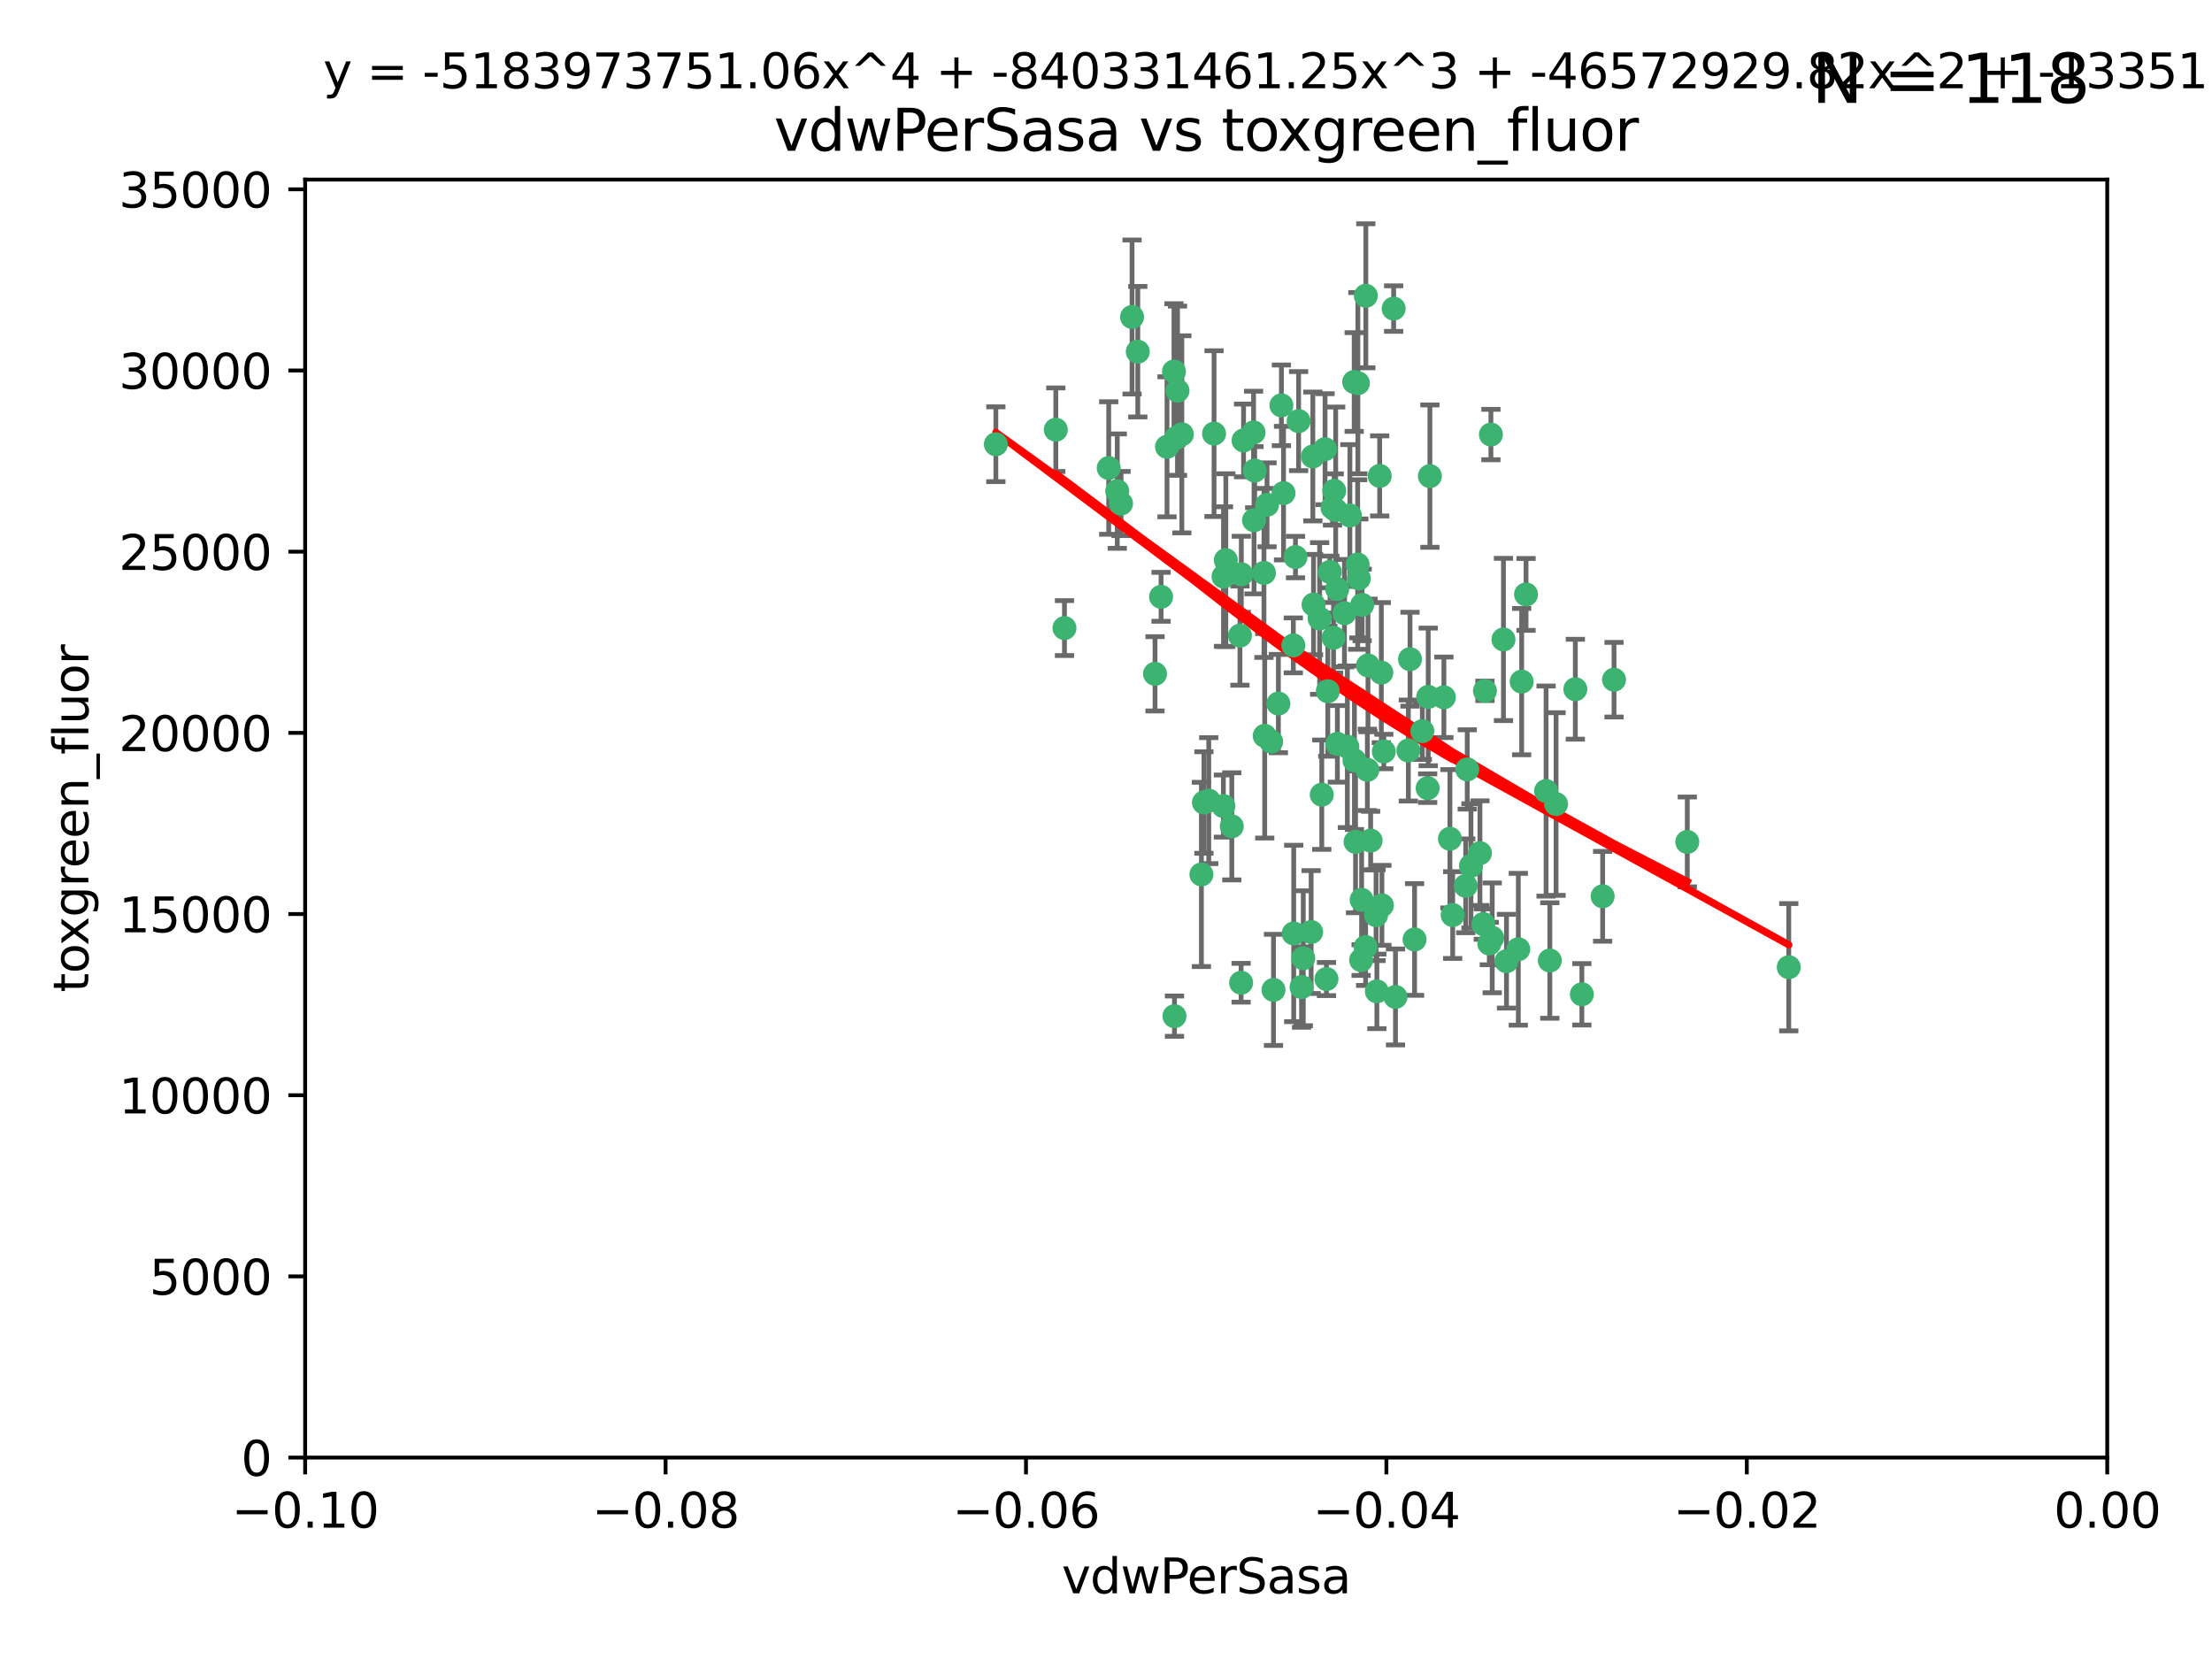 <?xml version="1.0" encoding="utf-8" standalone="no"?>
<!DOCTYPE svg PUBLIC "-//W3C//DTD SVG 1.1//EN"
  "http://www.w3.org/Graphics/SVG/1.1/DTD/svg11.dtd">
<svg xmlns:xlink="http://www.w3.org/1999/xlink" width="460.8pt" height="345.6pt" viewBox="0 0 460.8 345.6" xmlns="http://www.w3.org/2000/svg" version="1.1">
 <defs>
  <style type="text/css">*{stroke-linejoin: round; stroke-linecap: butt}</style>
 </defs>
 <g id="figure_1">
  <g id="patch_1">
   <path d="M 0 345.6 
L 460.8 345.6 
L 460.8 0 
L 0 0 
z
" style="fill: #ffffff"/>
  </g>
  <g id="axes_1">
   <g id="patch_2">
    <path d="M 63.571 303.64 
L 438.975 303.64 
L 438.975 37.411 
L 63.571 37.411 
z
" style="fill: #ffffff"/>
   </g>
   <g id="PathCollection_1">
    <defs>
     <path id="m3717fd28c3" d="M 0 1.118 
C 0.297 1.118 0.581 1 0.791 0.791 
C 1 0.581 1.118 0.297 1.118 0 
C 1.118 -0.297 1 -0.581 0.791 -0.791 
C 0.581 -1 0.297 -1.118 0 -1.118 
C -0.297 -1.118 -0.581 -1 -0.791 -0.791 
C -1 -0.581 -1.118 -0.297 -1.118 0 
C -1.118 0.297 -1 0.581 -0.791 0.791 
C -0.581 1 -0.297 1.118 0 1.118 
z
" style="stroke: #3cb371"/>
    </defs>
    <g clip-path="url(#p155be293c8)">
     <use xlink:href="#m3717fd28c3" x="263.947" y="105.159" style="fill: #3cb371; stroke: #3cb371"/>
     <use xlink:href="#m3717fd28c3" x="255.364" y="116.686" style="fill: #3cb371; stroke: #3cb371"/>
     <use xlink:href="#m3717fd28c3" x="261.374" y="98.026" style="fill: #3cb371; stroke: #3cb371"/>
     <use xlink:href="#m3717fd28c3" x="273.49" y="95.094" style="fill: #3cb371; stroke: #3cb371"/>
     <use xlink:href="#m3717fd28c3" x="219.944" y="89.516" style="fill: #3cb371; stroke: #3cb371"/>
     <use xlink:href="#m3717fd28c3" x="282.1" y="79.578" style="fill: #3cb371; stroke: #3cb371"/>
     <use xlink:href="#m3717fd28c3" x="269.875" y="116.045" style="fill: #3cb371; stroke: #3cb371"/>
     <use xlink:href="#m3717fd28c3" x="270.525" y="87.725" style="fill: #3cb371; stroke: #3cb371"/>
     <use xlink:href="#m3717fd28c3" x="267.381" y="102.727" style="fill: #3cb371; stroke: #3cb371"/>
     <use xlink:href="#m3717fd28c3" x="237.026" y="73.266" style="fill: #3cb371; stroke: #3cb371"/>
     <use xlink:href="#m3717fd28c3" x="274.902" y="128.839" style="fill: #3cb371; stroke: #3cb371"/>
     <use xlink:href="#m3717fd28c3" x="277.025" y="119.146" style="fill: #3cb371; stroke: #3cb371"/>
     <use xlink:href="#m3717fd28c3" x="286.663" y="190.648" style="fill: #3cb371; stroke: #3cb371"/>
     <use xlink:href="#m3717fd28c3" x="284.977" y="138.622" style="fill: #3cb371; stroke: #3cb371"/>
     <use xlink:href="#m3717fd28c3" x="245.295" y="81.394" style="fill: #3cb371; stroke: #3cb371"/>
     <use xlink:href="#m3717fd28c3" x="293.731" y="137.321" style="fill: #3cb371; stroke: #3cb371"/>
     <use xlink:href="#m3717fd28c3" x="263.463" y="153.285" style="fill: #3cb371; stroke: #3cb371"/>
     <use xlink:href="#m3717fd28c3" x="282.152" y="158.394" style="fill: #3cb371; stroke: #3cb371"/>
     <use xlink:href="#m3717fd28c3" x="259.057" y="91.754" style="fill: #3cb371; stroke: #3cb371"/>
     <use xlink:href="#m3717fd28c3" x="273.633" y="125.947" style="fill: #3cb371; stroke: #3cb371"/>
     <use xlink:href="#m3717fd28c3" x="235.827" y="66.033" style="fill: #3cb371; stroke: #3cb371"/>
     <use xlink:href="#m3717fd28c3" x="286.827" y="206.518" style="fill: #3cb371; stroke: #3cb371"/>
     <use xlink:href="#m3717fd28c3" x="246.2" y="90.475" style="fill: #3cb371; stroke: #3cb371"/>
     <use xlink:href="#m3717fd28c3" x="264.81" y="154.483" style="fill: #3cb371; stroke: #3cb371"/>
     <use xlink:href="#m3717fd28c3" x="281.206" y="107.386" style="fill: #3cb371; stroke: #3cb371"/>
     <use xlink:href="#m3717fd28c3" x="282.825" y="117.601" style="fill: #3cb371; stroke: #3cb371"/>
     <use xlink:href="#m3717fd28c3" x="266.309" y="146.564" style="fill: #3cb371; stroke: #3cb371"/>
     <use xlink:href="#m3717fd28c3" x="277.941" y="102.24" style="fill: #3cb371; stroke: #3cb371"/>
     <use xlink:href="#m3717fd28c3" x="258.59" y="119.635" style="fill: #3cb371; stroke: #3cb371"/>
     <use xlink:href="#m3717fd28c3" x="282.869" y="79.819" style="fill: #3cb371; stroke: #3cb371"/>
     <use xlink:href="#m3717fd28c3" x="241.873" y="124.329" style="fill: #3cb371; stroke: #3cb371"/>
     <use xlink:href="#m3717fd28c3" x="278.572" y="122.72" style="fill: #3cb371; stroke: #3cb371"/>
     <use xlink:href="#m3717fd28c3" x="269.503" y="194.458" style="fill: #3cb371; stroke: #3cb371"/>
     <use xlink:href="#m3717fd28c3" x="276.328" y="203.953" style="fill: #3cb371; stroke: #3cb371"/>
     <use xlink:href="#m3717fd28c3" x="269.423" y="134.443" style="fill: #3cb371; stroke: #3cb371"/>
     <use xlink:href="#m3717fd28c3" x="261.143" y="90.084" style="fill: #3cb371; stroke: #3cb371"/>
     <use xlink:href="#m3717fd28c3" x="243.112" y="93.08" style="fill: #3cb371; stroke: #3cb371"/>
     <use xlink:href="#m3717fd28c3" x="278.602" y="154.954" style="fill: #3cb371; stroke: #3cb371"/>
     <use xlink:href="#m3717fd28c3" x="233.536" y="104.896" style="fill: #3cb371; stroke: #3cb371"/>
     <use xlink:href="#m3717fd28c3" x="288.27" y="156.559" style="fill: #3cb371; stroke: #3cb371"/>
     <use xlink:href="#m3717fd28c3" x="293.388" y="156.348" style="fill: #3cb371; stroke: #3cb371"/>
     <use xlink:href="#m3717fd28c3" x="277.586" y="105.756" style="fill: #3cb371; stroke: #3cb371"/>
     <use xlink:href="#m3717fd28c3" x="230.966" y="97.498" style="fill: #3cb371; stroke: #3cb371"/>
     <use xlink:href="#m3717fd28c3" x="207.456" y="92.545" style="fill: #3cb371; stroke: #3cb371"/>
     <use xlink:href="#m3717fd28c3" x="275.349" y="165.548" style="fill: #3cb371; stroke: #3cb371"/>
     <use xlink:href="#m3717fd28c3" x="309.343" y="143.916" style="fill: #3cb371; stroke: #3cb371"/>
     <use xlink:href="#m3717fd28c3" x="252.908" y="90.332" style="fill: #3cb371; stroke: #3cb371"/>
     <use xlink:href="#m3717fd28c3" x="254.878" y="120.108" style="fill: #3cb371; stroke: #3cb371"/>
     <use xlink:href="#m3717fd28c3" x="244.665" y="211.686" style="fill: #3cb371; stroke: #3cb371"/>
     <use xlink:href="#m3717fd28c3" x="283.547" y="200.005" style="fill: #3cb371; stroke: #3cb371"/>
     <use xlink:href="#m3717fd28c3" x="221.75" y="130.84" style="fill: #3cb371; stroke: #3cb371"/>
     <use xlink:href="#m3717fd28c3" x="265.294" y="206.213" style="fill: #3cb371; stroke: #3cb371"/>
     <use xlink:href="#m3717fd28c3" x="271.497" y="199.62" style="fill: #3cb371; stroke: #3cb371"/>
     <use xlink:href="#m3717fd28c3" x="245.009" y="91.225" style="fill: #3cb371; stroke: #3cb371"/>
     <use xlink:href="#m3717fd28c3" x="282.387" y="175.376" style="fill: #3cb371; stroke: #3cb371"/>
     <use xlink:href="#m3717fd28c3" x="261.237" y="108.373" style="fill: #3cb371; stroke: #3cb371"/>
     <use xlink:href="#m3717fd28c3" x="240.614" y="140.37" style="fill: #3cb371; stroke: #3cb371"/>
     <use xlink:href="#m3717fd28c3" x="250.802" y="167.179" style="fill: #3cb371; stroke: #3cb371"/>
     <use xlink:href="#m3717fd28c3" x="284.849" y="160.372" style="fill: #3cb371; stroke: #3cb371"/>
     <use xlink:href="#m3717fd28c3" x="297.524" y="145.178" style="fill: #3cb371; stroke: #3cb371"/>
     <use xlink:href="#m3717fd28c3" x="283.76" y="126.015" style="fill: #3cb371; stroke: #3cb371"/>
     <use xlink:href="#m3717fd28c3" x="254.852" y="167.916" style="fill: #3cb371; stroke: #3cb371"/>
     <use xlink:href="#m3717fd28c3" x="244.558" y="77.397" style="fill: #3cb371; stroke: #3cb371"/>
     <use xlink:href="#m3717fd28c3" x="276.03" y="93.572" style="fill: #3cb371; stroke: #3cb371"/>
     <use xlink:href="#m3717fd28c3" x="232.747" y="102.308" style="fill: #3cb371; stroke: #3cb371"/>
     <use xlink:href="#m3717fd28c3" x="296.296" y="152.32" style="fill: #3cb371; stroke: #3cb371"/>
     <use xlink:href="#m3717fd28c3" x="280.072" y="127.738" style="fill: #3cb371; stroke: #3cb371"/>
     <use xlink:href="#m3717fd28c3" x="300.789" y="145.262" style="fill: #3cb371; stroke: #3cb371"/>
     <use xlink:href="#m3717fd28c3" x="283.648" y="187.448" style="fill: #3cb371; stroke: #3cb371"/>
     <use xlink:href="#m3717fd28c3" x="287.754" y="140.122" style="fill: #3cb371; stroke: #3cb371"/>
     <use xlink:href="#m3717fd28c3" x="310.854" y="195.371" style="fill: #3cb371; stroke: #3cb371"/>
     <use xlink:href="#m3717fd28c3" x="271.138" y="205.621" style="fill: #3cb371; stroke: #3cb371"/>
     <use xlink:href="#m3717fd28c3" x="297.873" y="99.184" style="fill: #3cb371; stroke: #3cb371"/>
     <use xlink:href="#m3717fd28c3" x="284.527" y="61.614" style="fill: #3cb371; stroke: #3cb371"/>
     <use xlink:href="#m3717fd28c3" x="278.246" y="106.253" style="fill: #3cb371; stroke: #3cb371"/>
     <use xlink:href="#m3717fd28c3" x="287.876" y="188.597" style="fill: #3cb371; stroke: #3cb371"/>
     <use xlink:href="#m3717fd28c3" x="302.623" y="190.622" style="fill: #3cb371; stroke: #3cb371"/>
     <use xlink:href="#m3717fd28c3" x="266.94" y="84.44" style="fill: #3cb371; stroke: #3cb371"/>
     <use xlink:href="#m3717fd28c3" x="258.305" y="132.411" style="fill: #3cb371; stroke: #3cb371"/>
     <use xlink:href="#m3717fd28c3" x="316.991" y="141.994" style="fill: #3cb371; stroke: #3cb371"/>
     <use xlink:href="#m3717fd28c3" x="251.805" y="166.79" style="fill: #3cb371; stroke: #3cb371"/>
     <use xlink:href="#m3717fd28c3" x="287.416" y="99.14" style="fill: #3cb371; stroke: #3cb371"/>
     <use xlink:href="#m3717fd28c3" x="283.068" y="120.494" style="fill: #3cb371; stroke: #3cb371"/>
     <use xlink:href="#m3717fd28c3" x="258.546" y="204.723" style="fill: #3cb371; stroke: #3cb371"/>
     <use xlink:href="#m3717fd28c3" x="297.408" y="164.19" style="fill: #3cb371; stroke: #3cb371"/>
     <use xlink:href="#m3717fd28c3" x="280.68" y="155.561" style="fill: #3cb371; stroke: #3cb371"/>
     <use xlink:href="#m3717fd28c3" x="316.291" y="197.75" style="fill: #3cb371; stroke: #3cb371"/>
     <use xlink:href="#m3717fd28c3" x="276.606" y="143.999" style="fill: #3cb371; stroke: #3cb371"/>
     <use xlink:href="#m3717fd28c3" x="250.276" y="182.16" style="fill: #3cb371; stroke: #3cb371"/>
     <use xlink:href="#m3717fd28c3" x="256.606" y="172.143" style="fill: #3cb371; stroke: #3cb371"/>
     <use xlink:href="#m3717fd28c3" x="290.707" y="207.684" style="fill: #3cb371; stroke: #3cb371"/>
     <use xlink:href="#m3717fd28c3" x="313.198" y="133.213" style="fill: #3cb371; stroke: #3cb371"/>
     <use xlink:href="#m3717fd28c3" x="322.856" y="200.094" style="fill: #3cb371; stroke: #3cb371"/>
     <use xlink:href="#m3717fd28c3" x="310.584" y="90.523" style="fill: #3cb371; stroke: #3cb371"/>
     <use xlink:href="#m3717fd28c3" x="305.654" y="160.289" style="fill: #3cb371; stroke: #3cb371"/>
     <use xlink:href="#m3717fd28c3" x="310.249" y="196.552" style="fill: #3cb371; stroke: #3cb371"/>
     <use xlink:href="#m3717fd28c3" x="284.484" y="197.279" style="fill: #3cb371; stroke: #3cb371"/>
     <use xlink:href="#m3717fd28c3" x="306.429" y="180.373" style="fill: #3cb371; stroke: #3cb371"/>
     <use xlink:href="#m3717fd28c3" x="263.306" y="119.349" style="fill: #3cb371; stroke: #3cb371"/>
     <use xlink:href="#m3717fd28c3" x="308.3" y="177.728" style="fill: #3cb371; stroke: #3cb371"/>
     <use xlink:href="#m3717fd28c3" x="294.683" y="195.709" style="fill: #3cb371; stroke: #3cb371"/>
     <use xlink:href="#m3717fd28c3" x="302.048" y="174.728" style="fill: #3cb371; stroke: #3cb371"/>
     <use xlink:href="#m3717fd28c3" x="290.322" y="64.285" style="fill: #3cb371; stroke: #3cb371"/>
     <use xlink:href="#m3717fd28c3" x="336.23" y="141.593" style="fill: #3cb371; stroke: #3cb371"/>
     <use xlink:href="#m3717fd28c3" x="285.529" y="175.112" style="fill: #3cb371; stroke: #3cb371"/>
     <use xlink:href="#m3717fd28c3" x="329.53" y="207.131" style="fill: #3cb371; stroke: #3cb371"/>
     <use xlink:href="#m3717fd28c3" x="273.135" y="194.16" style="fill: #3cb371; stroke: #3cb371"/>
     <use xlink:href="#m3717fd28c3" x="308.999" y="192.502" style="fill: #3cb371; stroke: #3cb371"/>
     <use xlink:href="#m3717fd28c3" x="277.804" y="132.858" style="fill: #3cb371; stroke: #3cb371"/>
     <use xlink:href="#m3717fd28c3" x="322.074" y="164.794" style="fill: #3cb371; stroke: #3cb371"/>
     <use xlink:href="#m3717fd28c3" x="328.173" y="143.576" style="fill: #3cb371; stroke: #3cb371"/>
     <use xlink:href="#m3717fd28c3" x="313.826" y="200.236" style="fill: #3cb371; stroke: #3cb371"/>
     <use xlink:href="#m3717fd28c3" x="333.861" y="186.718" style="fill: #3cb371; stroke: #3cb371"/>
     <use xlink:href="#m3717fd28c3" x="324.157" y="167.495" style="fill: #3cb371; stroke: #3cb371"/>
     <use xlink:href="#m3717fd28c3" x="317.903" y="123.828" style="fill: #3cb371; stroke: #3cb371"/>
     <use xlink:href="#m3717fd28c3" x="372.634" y="201.488" style="fill: #3cb371; stroke: #3cb371"/>
     <use xlink:href="#m3717fd28c3" x="305.333" y="184.534" style="fill: #3cb371; stroke: #3cb371"/>
     <use xlink:href="#m3717fd28c3" x="351.494" y="175.388" style="fill: #3cb371; stroke: #3cb371"/>
    </g>
   </g>
   <g id="matplotlib.axis_1">
    <g id="xtick_1">
     <g id="line2d_1">
      <defs>
       <path id="m55ffb617c2" d="M 0 0 
L 0 3.5 
" style="stroke: #000000; stroke-width: 0.8"/>
      </defs>
      <g>
       <use xlink:href="#m55ffb617c2" x="63.571" y="303.64" style="stroke: #000000; stroke-width: 0.8"/>
      </g>
     </g>
     <g id="text_1">
      <!-- −0.10 -->
      <g transform="translate(48.249 318.238)scale(0.1 -0.1)">
       <defs>
        <path id="DejaVuSans-2212" d="M 678 2272 
L 4684 2272 
L 4684 1741 
L 678 1741 
L 678 2272 
z
" transform="scale(0.016)"/>
        <path id="DejaVuSans-30" d="M 2034 4250 
Q 1547 4250 1301 3770 
Q 1056 3291 1056 2328 
Q 1056 1369 1301 889 
Q 1547 409 2034 409 
Q 2525 409 2770 889 
Q 3016 1369 3016 2328 
Q 3016 3291 2770 3770 
Q 2525 4250 2034 4250 
z
M 2034 4750 
Q 2819 4750 3233 4129 
Q 3647 3509 3647 2328 
Q 3647 1150 3233 529 
Q 2819 -91 2034 -91 
Q 1250 -91 836 529 
Q 422 1150 422 2328 
Q 422 3509 836 4129 
Q 1250 4750 2034 4750 
z
" transform="scale(0.016)"/>
        <path id="DejaVuSans-2e" d="M 684 794 
L 1344 794 
L 1344 0 
L 684 0 
L 684 794 
z
" transform="scale(0.016)"/>
        <path id="DejaVuSans-31" d="M 794 531 
L 1825 531 
L 1825 4091 
L 703 3866 
L 703 4441 
L 1819 4666 
L 2450 4666 
L 2450 531 
L 3481 531 
L 3481 0 
L 794 0 
L 794 531 
z
" transform="scale(0.016)"/>
       </defs>
       <use xlink:href="#DejaVuSans-2212"/>
       <use xlink:href="#DejaVuSans-30" x="83.789"/>
       <use xlink:href="#DejaVuSans-2e" x="147.412"/>
       <use xlink:href="#DejaVuSans-31" x="179.199"/>
       <use xlink:href="#DejaVuSans-30" x="242.822"/>
      </g>
     </g>
    </g>
    <g id="xtick_2">
     <g id="line2d_2">
      <g>
       <use xlink:href="#m55ffb617c2" x="138.652" y="303.64" style="stroke: #000000; stroke-width: 0.8"/>
      </g>
     </g>
     <g id="text_2">
      <!-- −0.08 -->
      <g transform="translate(123.329 318.238)scale(0.1 -0.1)">
       <defs>
        <path id="DejaVuSans-38" d="M 2034 2216 
Q 1584 2216 1326 1975 
Q 1069 1734 1069 1313 
Q 1069 891 1326 650 
Q 1584 409 2034 409 
Q 2484 409 2743 651 
Q 3003 894 3003 1313 
Q 3003 1734 2745 1975 
Q 2488 2216 2034 2216 
z
M 1403 2484 
Q 997 2584 770 2862 
Q 544 3141 544 3541 
Q 544 4100 942 4425 
Q 1341 4750 2034 4750 
Q 2731 4750 3128 4425 
Q 3525 4100 3525 3541 
Q 3525 3141 3298 2862 
Q 3072 2584 2669 2484 
Q 3125 2378 3379 2068 
Q 3634 1759 3634 1313 
Q 3634 634 3220 271 
Q 2806 -91 2034 -91 
Q 1263 -91 848 271 
Q 434 634 434 1313 
Q 434 1759 690 2068 
Q 947 2378 1403 2484 
z
M 1172 3481 
Q 1172 3119 1398 2916 
Q 1625 2713 2034 2713 
Q 2441 2713 2670 2916 
Q 2900 3119 2900 3481 
Q 2900 3844 2670 4047 
Q 2441 4250 2034 4250 
Q 1625 4250 1398 4047 
Q 1172 3844 1172 3481 
z
" transform="scale(0.016)"/>
       </defs>
       <use xlink:href="#DejaVuSans-2212"/>
       <use xlink:href="#DejaVuSans-30" x="83.789"/>
       <use xlink:href="#DejaVuSans-2e" x="147.412"/>
       <use xlink:href="#DejaVuSans-30" x="179.199"/>
       <use xlink:href="#DejaVuSans-38" x="242.822"/>
      </g>
     </g>
    </g>
    <g id="xtick_3">
     <g id="line2d_3">
      <g>
       <use xlink:href="#m55ffb617c2" x="213.733" y="303.64" style="stroke: #000000; stroke-width: 0.8"/>
      </g>
     </g>
     <g id="text_3">
      <!-- −0.06 -->
      <g transform="translate(198.41 318.238)scale(0.1 -0.1)">
       <defs>
        <path id="DejaVuSans-36" d="M 2113 2584 
Q 1688 2584 1439 2293 
Q 1191 2003 1191 1497 
Q 1191 994 1439 701 
Q 1688 409 2113 409 
Q 2538 409 2786 701 
Q 3034 994 3034 1497 
Q 3034 2003 2786 2293 
Q 2538 2584 2113 2584 
z
M 3366 4563 
L 3366 3988 
Q 3128 4100 2886 4159 
Q 2644 4219 2406 4219 
Q 1781 4219 1451 3797 
Q 1122 3375 1075 2522 
Q 1259 2794 1537 2939 
Q 1816 3084 2150 3084 
Q 2853 3084 3261 2657 
Q 3669 2231 3669 1497 
Q 3669 778 3244 343 
Q 2819 -91 2113 -91 
Q 1303 -91 875 529 
Q 447 1150 447 2328 
Q 447 3434 972 4092 
Q 1497 4750 2381 4750 
Q 2619 4750 2861 4703 
Q 3103 4656 3366 4563 
z
" transform="scale(0.016)"/>
       </defs>
       <use xlink:href="#DejaVuSans-2212"/>
       <use xlink:href="#DejaVuSans-30" x="83.789"/>
       <use xlink:href="#DejaVuSans-2e" x="147.412"/>
       <use xlink:href="#DejaVuSans-30" x="179.199"/>
       <use xlink:href="#DejaVuSans-36" x="242.822"/>
      </g>
     </g>
    </g>
    <g id="xtick_4">
     <g id="line2d_4">
      <g>
       <use xlink:href="#m55ffb617c2" x="288.813" y="303.64" style="stroke: #000000; stroke-width: 0.8"/>
      </g>
     </g>
     <g id="text_4">
      <!-- −0.04 -->
      <g transform="translate(273.491 318.238)scale(0.1 -0.1)">
       <defs>
        <path id="DejaVuSans-34" d="M 2419 4116 
L 825 1625 
L 2419 1625 
L 2419 4116 
z
M 2253 4666 
L 3047 4666 
L 3047 1625 
L 3713 1625 
L 3713 1100 
L 3047 1100 
L 3047 0 
L 2419 0 
L 2419 1100 
L 313 1100 
L 313 1709 
L 2253 4666 
z
" transform="scale(0.016)"/>
       </defs>
       <use xlink:href="#DejaVuSans-2212"/>
       <use xlink:href="#DejaVuSans-30" x="83.789"/>
       <use xlink:href="#DejaVuSans-2e" x="147.412"/>
       <use xlink:href="#DejaVuSans-30" x="179.199"/>
       <use xlink:href="#DejaVuSans-34" x="242.822"/>
      </g>
     </g>
    </g>
    <g id="xtick_5">
     <g id="line2d_5">
      <g>
       <use xlink:href="#m55ffb617c2" x="363.894" y="303.64" style="stroke: #000000; stroke-width: 0.8"/>
      </g>
     </g>
     <g id="text_5">
      <!-- −0.02 -->
      <g transform="translate(348.572 318.238)scale(0.1 -0.1)">
       <defs>
        <path id="DejaVuSans-32" d="M 1228 531 
L 3431 531 
L 3431 0 
L 469 0 
L 469 531 
Q 828 903 1448 1529 
Q 2069 2156 2228 2338 
Q 2531 2678 2651 2914 
Q 2772 3150 2772 3378 
Q 2772 3750 2511 3984 
Q 2250 4219 1831 4219 
Q 1534 4219 1204 4116 
Q 875 4013 500 3803 
L 500 4441 
Q 881 4594 1212 4672 
Q 1544 4750 1819 4750 
Q 2544 4750 2975 4387 
Q 3406 4025 3406 3419 
Q 3406 3131 3298 2873 
Q 3191 2616 2906 2266 
Q 2828 2175 2409 1742 
Q 1991 1309 1228 531 
z
" transform="scale(0.016)"/>
       </defs>
       <use xlink:href="#DejaVuSans-2212"/>
       <use xlink:href="#DejaVuSans-30" x="83.789"/>
       <use xlink:href="#DejaVuSans-2e" x="147.412"/>
       <use xlink:href="#DejaVuSans-30" x="179.199"/>
       <use xlink:href="#DejaVuSans-32" x="242.822"/>
      </g>
     </g>
    </g>
    <g id="xtick_6">
     <g id="line2d_6">
      <g>
       <use xlink:href="#m55ffb617c2" x="438.975" y="303.64" style="stroke: #000000; stroke-width: 0.8"/>
      </g>
     </g>
     <g id="text_6">
      <!-- 0.00 -->
      <g transform="translate(427.842 318.238)scale(0.1 -0.1)">
       <use xlink:href="#DejaVuSans-30"/>
       <use xlink:href="#DejaVuSans-2e" x="63.623"/>
       <use xlink:href="#DejaVuSans-30" x="95.41"/>
       <use xlink:href="#DejaVuSans-30" x="159.033"/>
      </g>
     </g>
    </g>
    <g id="text_7">
     <!-- vdwPerSasa -->
     <g transform="translate(221.178 331.917)scale(0.1 -0.1)">
      <defs>
       <path id="DejaVuSans-76" d="M 191 3500 
L 800 3500 
L 1894 563 
L 2988 3500 
L 3597 3500 
L 2284 0 
L 1503 0 
L 191 3500 
z
" transform="scale(0.016)"/>
       <path id="DejaVuSans-64" d="M 2906 2969 
L 2906 4863 
L 3481 4863 
L 3481 0 
L 2906 0 
L 2906 525 
Q 2725 213 2448 61 
Q 2172 -91 1784 -91 
Q 1150 -91 751 415 
Q 353 922 353 1747 
Q 353 2572 751 3078 
Q 1150 3584 1784 3584 
Q 2172 3584 2448 3432 
Q 2725 3281 2906 2969 
z
M 947 1747 
Q 947 1113 1208 752 
Q 1469 391 1925 391 
Q 2381 391 2643 752 
Q 2906 1113 2906 1747 
Q 2906 2381 2643 2742 
Q 2381 3103 1925 3103 
Q 1469 3103 1208 2742 
Q 947 2381 947 1747 
z
" transform="scale(0.016)"/>
       <path id="DejaVuSans-77" d="M 269 3500 
L 844 3500 
L 1563 769 
L 2278 3500 
L 2956 3500 
L 3675 769 
L 4391 3500 
L 4966 3500 
L 4050 0 
L 3372 0 
L 2619 2869 
L 1863 0 
L 1184 0 
L 269 3500 
z
" transform="scale(0.016)"/>
       <path id="DejaVuSans-50" d="M 1259 4147 
L 1259 2394 
L 2053 2394 
Q 2494 2394 2734 2622 
Q 2975 2850 2975 3272 
Q 2975 3691 2734 3919 
Q 2494 4147 2053 4147 
L 1259 4147 
z
M 628 4666 
L 2053 4666 
Q 2838 4666 3239 4311 
Q 3641 3956 3641 3272 
Q 3641 2581 3239 2228 
Q 2838 1875 2053 1875 
L 1259 1875 
L 1259 0 
L 628 0 
L 628 4666 
z
" transform="scale(0.016)"/>
       <path id="DejaVuSans-65" d="M 3597 1894 
L 3597 1613 
L 953 1613 
Q 991 1019 1311 708 
Q 1631 397 2203 397 
Q 2534 397 2845 478 
Q 3156 559 3463 722 
L 3463 178 
Q 3153 47 2828 -22 
Q 2503 -91 2169 -91 
Q 1331 -91 842 396 
Q 353 884 353 1716 
Q 353 2575 817 3079 
Q 1281 3584 2069 3584 
Q 2775 3584 3186 3129 
Q 3597 2675 3597 1894 
z
M 3022 2063 
Q 3016 2534 2758 2815 
Q 2500 3097 2075 3097 
Q 1594 3097 1305 2825 
Q 1016 2553 972 2059 
L 3022 2063 
z
" transform="scale(0.016)"/>
       <path id="DejaVuSans-72" d="M 2631 2963 
Q 2534 3019 2420 3045 
Q 2306 3072 2169 3072 
Q 1681 3072 1420 2755 
Q 1159 2438 1159 1844 
L 1159 0 
L 581 0 
L 581 3500 
L 1159 3500 
L 1159 2956 
Q 1341 3275 1631 3429 
Q 1922 3584 2338 3584 
Q 2397 3584 2469 3576 
Q 2541 3569 2628 3553 
L 2631 2963 
z
" transform="scale(0.016)"/>
       <path id="DejaVuSans-53" d="M 3425 4513 
L 3425 3897 
Q 3066 4069 2747 4153 
Q 2428 4238 2131 4238 
Q 1616 4238 1336 4038 
Q 1056 3838 1056 3469 
Q 1056 3159 1242 3001 
Q 1428 2844 1947 2747 
L 2328 2669 
Q 3034 2534 3370 2195 
Q 3706 1856 3706 1288 
Q 3706 609 3251 259 
Q 2797 -91 1919 -91 
Q 1588 -91 1214 -16 
Q 841 59 441 206 
L 441 856 
Q 825 641 1194 531 
Q 1563 422 1919 422 
Q 2459 422 2753 634 
Q 3047 847 3047 1241 
Q 3047 1584 2836 1778 
Q 2625 1972 2144 2069 
L 1759 2144 
Q 1053 2284 737 2584 
Q 422 2884 422 3419 
Q 422 4038 858 4394 
Q 1294 4750 2059 4750 
Q 2388 4750 2728 4690 
Q 3069 4631 3425 4513 
z
" transform="scale(0.016)"/>
       <path id="DejaVuSans-61" d="M 2194 1759 
Q 1497 1759 1228 1600 
Q 959 1441 959 1056 
Q 959 750 1161 570 
Q 1363 391 1709 391 
Q 2188 391 2477 730 
Q 2766 1069 2766 1631 
L 2766 1759 
L 2194 1759 
z
M 3341 1997 
L 3341 0 
L 2766 0 
L 2766 531 
Q 2569 213 2275 61 
Q 1981 -91 1556 -91 
Q 1019 -91 701 211 
Q 384 513 384 1019 
Q 384 1609 779 1909 
Q 1175 2209 1959 2209 
L 2766 2209 
L 2766 2266 
Q 2766 2663 2505 2880 
Q 2244 3097 1772 3097 
Q 1472 3097 1187 3025 
Q 903 2953 641 2809 
L 641 3341 
Q 956 3463 1253 3523 
Q 1550 3584 1831 3584 
Q 2591 3584 2966 3190 
Q 3341 2797 3341 1997 
z
" transform="scale(0.016)"/>
       <path id="DejaVuSans-73" d="M 2834 3397 
L 2834 2853 
Q 2591 2978 2328 3040 
Q 2066 3103 1784 3103 
Q 1356 3103 1142 2972 
Q 928 2841 928 2578 
Q 928 2378 1081 2264 
Q 1234 2150 1697 2047 
L 1894 2003 
Q 2506 1872 2764 1633 
Q 3022 1394 3022 966 
Q 3022 478 2636 193 
Q 2250 -91 1575 -91 
Q 1294 -91 989 -36 
Q 684 19 347 128 
L 347 722 
Q 666 556 975 473 
Q 1284 391 1588 391 
Q 1994 391 2212 530 
Q 2431 669 2431 922 
Q 2431 1156 2273 1281 
Q 2116 1406 1581 1522 
L 1381 1569 
Q 847 1681 609 1914 
Q 372 2147 372 2553 
Q 372 3047 722 3315 
Q 1072 3584 1716 3584 
Q 2034 3584 2315 3537 
Q 2597 3491 2834 3397 
z
" transform="scale(0.016)"/>
      </defs>
      <use xlink:href="#DejaVuSans-76"/>
      <use xlink:href="#DejaVuSans-64" x="59.18"/>
      <use xlink:href="#DejaVuSans-77" x="122.656"/>
      <use xlink:href="#DejaVuSans-50" x="204.443"/>
      <use xlink:href="#DejaVuSans-65" x="261.121"/>
      <use xlink:href="#DejaVuSans-72" x="322.645"/>
      <use xlink:href="#DejaVuSans-53" x="363.758"/>
      <use xlink:href="#DejaVuSans-61" x="427.234"/>
      <use xlink:href="#DejaVuSans-73" x="488.514"/>
      <use xlink:href="#DejaVuSans-61" x="540.613"/>
     </g>
    </g>
   </g>
   <g id="matplotlib.axis_2">
    <g id="ytick_1">
     <g id="line2d_7">
      <defs>
       <path id="m1b5f313fe8" d="M 0 0 
L -3.5 0 
" style="stroke: #000000; stroke-width: 0.8"/>
      </defs>
      <g>
       <use xlink:href="#m1b5f313fe8" x="63.571" y="303.64" style="stroke: #000000; stroke-width: 0.8"/>
      </g>
     </g>
     <g id="text_8">
      <!-- 0 -->
      <g transform="translate(50.209 307.439)scale(0.1 -0.1)">
       <use xlink:href="#DejaVuSans-30"/>
      </g>
     </g>
    </g>
    <g id="ytick_2">
     <g id="line2d_8">
      <g>
       <use xlink:href="#m1b5f313fe8" x="63.571" y="265.897" style="stroke: #000000; stroke-width: 0.8"/>
      </g>
     </g>
     <g id="text_9">
      <!-- 5000 -->
      <g transform="translate(31.121 269.696)scale(0.1 -0.1)">
       <defs>
        <path id="DejaVuSans-35" d="M 691 4666 
L 3169 4666 
L 3169 4134 
L 1269 4134 
L 1269 2991 
Q 1406 3038 1543 3061 
Q 1681 3084 1819 3084 
Q 2600 3084 3056 2656 
Q 3513 2228 3513 1497 
Q 3513 744 3044 326 
Q 2575 -91 1722 -91 
Q 1428 -91 1123 -41 
Q 819 9 494 109 
L 494 744 
Q 775 591 1075 516 
Q 1375 441 1709 441 
Q 2250 441 2565 725 
Q 2881 1009 2881 1497 
Q 2881 1984 2565 2268 
Q 2250 2553 1709 2553 
Q 1456 2553 1204 2497 
Q 953 2441 691 2322 
L 691 4666 
z
" transform="scale(0.016)"/>
       </defs>
       <use xlink:href="#DejaVuSans-35"/>
       <use xlink:href="#DejaVuSans-30" x="63.623"/>
       <use xlink:href="#DejaVuSans-30" x="127.246"/>
       <use xlink:href="#DejaVuSans-30" x="190.869"/>
      </g>
     </g>
    </g>
    <g id="ytick_3">
     <g id="line2d_9">
      <g>
       <use xlink:href="#m1b5f313fe8" x="63.571" y="228.154" style="stroke: #000000; stroke-width: 0.8"/>
      </g>
     </g>
     <g id="text_10">
      <!-- 10000 -->
      <g transform="translate(24.759 231.953)scale(0.1 -0.1)">
       <use xlink:href="#DejaVuSans-31"/>
       <use xlink:href="#DejaVuSans-30" x="63.623"/>
       <use xlink:href="#DejaVuSans-30" x="127.246"/>
       <use xlink:href="#DejaVuSans-30" x="190.869"/>
       <use xlink:href="#DejaVuSans-30" x="254.492"/>
      </g>
     </g>
    </g>
    <g id="ytick_4">
     <g id="line2d_10">
      <g>
       <use xlink:href="#m1b5f313fe8" x="63.571" y="190.411" style="stroke: #000000; stroke-width: 0.8"/>
      </g>
     </g>
     <g id="text_11">
      <!-- 15000 -->
      <g transform="translate(24.759 194.21)scale(0.1 -0.1)">
       <use xlink:href="#DejaVuSans-31"/>
       <use xlink:href="#DejaVuSans-35" x="63.623"/>
       <use xlink:href="#DejaVuSans-30" x="127.246"/>
       <use xlink:href="#DejaVuSans-30" x="190.869"/>
       <use xlink:href="#DejaVuSans-30" x="254.492"/>
      </g>
     </g>
    </g>
    <g id="ytick_5">
     <g id="line2d_11">
      <g>
       <use xlink:href="#m1b5f313fe8" x="63.571" y="152.668" style="stroke: #000000; stroke-width: 0.8"/>
      </g>
     </g>
     <g id="text_12">
      <!-- 20000 -->
      <g transform="translate(24.759 156.467)scale(0.1 -0.1)">
       <use xlink:href="#DejaVuSans-32"/>
       <use xlink:href="#DejaVuSans-30" x="63.623"/>
       <use xlink:href="#DejaVuSans-30" x="127.246"/>
       <use xlink:href="#DejaVuSans-30" x="190.869"/>
       <use xlink:href="#DejaVuSans-30" x="254.492"/>
      </g>
     </g>
    </g>
    <g id="ytick_6">
     <g id="line2d_12">
      <g>
       <use xlink:href="#m1b5f313fe8" x="63.571" y="114.925" style="stroke: #000000; stroke-width: 0.8"/>
      </g>
     </g>
     <g id="text_13">
      <!-- 25000 -->
      <g transform="translate(24.759 118.724)scale(0.1 -0.1)">
       <use xlink:href="#DejaVuSans-32"/>
       <use xlink:href="#DejaVuSans-35" x="63.623"/>
       <use xlink:href="#DejaVuSans-30" x="127.246"/>
       <use xlink:href="#DejaVuSans-30" x="190.869"/>
       <use xlink:href="#DejaVuSans-30" x="254.492"/>
      </g>
     </g>
    </g>
    <g id="ytick_7">
     <g id="line2d_13">
      <g>
       <use xlink:href="#m1b5f313fe8" x="63.571" y="77.181" style="stroke: #000000; stroke-width: 0.8"/>
      </g>
     </g>
     <g id="text_14">
      <!-- 30000 -->
      <g transform="translate(24.759 80.981)scale(0.1 -0.1)">
       <defs>
        <path id="DejaVuSans-33" d="M 2597 2516 
Q 3050 2419 3304 2112 
Q 3559 1806 3559 1356 
Q 3559 666 3084 287 
Q 2609 -91 1734 -91 
Q 1441 -91 1130 -33 
Q 819 25 488 141 
L 488 750 
Q 750 597 1062 519 
Q 1375 441 1716 441 
Q 2309 441 2620 675 
Q 2931 909 2931 1356 
Q 2931 1769 2642 2001 
Q 2353 2234 1838 2234 
L 1294 2234 
L 1294 2753 
L 1863 2753 
Q 2328 2753 2575 2939 
Q 2822 3125 2822 3475 
Q 2822 3834 2567 4026 
Q 2313 4219 1838 4219 
Q 1578 4219 1281 4162 
Q 984 4106 628 3988 
L 628 4550 
Q 988 4650 1302 4700 
Q 1616 4750 1894 4750 
Q 2613 4750 3031 4423 
Q 3450 4097 3450 3541 
Q 3450 3153 3228 2886 
Q 3006 2619 2597 2516 
z
" transform="scale(0.016)"/>
       </defs>
       <use xlink:href="#DejaVuSans-33"/>
       <use xlink:href="#DejaVuSans-30" x="63.623"/>
       <use xlink:href="#DejaVuSans-30" x="127.246"/>
       <use xlink:href="#DejaVuSans-30" x="190.869"/>
       <use xlink:href="#DejaVuSans-30" x="254.492"/>
      </g>
     </g>
    </g>
    <g id="ytick_8">
     <g id="line2d_14">
      <g>
       <use xlink:href="#m1b5f313fe8" x="63.571" y="39.438" style="stroke: #000000; stroke-width: 0.8"/>
      </g>
     </g>
     <g id="text_15">
      <!-- 35000 -->
      <g transform="translate(24.759 43.238)scale(0.1 -0.1)">
       <use xlink:href="#DejaVuSans-33"/>
       <use xlink:href="#DejaVuSans-35" x="63.623"/>
       <use xlink:href="#DejaVuSans-30" x="127.246"/>
       <use xlink:href="#DejaVuSans-30" x="190.869"/>
       <use xlink:href="#DejaVuSans-30" x="254.492"/>
      </g>
     </g>
    </g>
    <g id="text_16">
     <!-- toxgreen_fluor -->
     <g transform="translate(18.401 206.72)rotate(-90)scale(0.1 -0.1)">
      <defs>
       <path id="DejaVuSans-74" d="M 1172 4494 
L 1172 3500 
L 2356 3500 
L 2356 3053 
L 1172 3053 
L 1172 1153 
Q 1172 725 1289 603 
Q 1406 481 1766 481 
L 2356 481 
L 2356 0 
L 1766 0 
Q 1100 0 847 248 
Q 594 497 594 1153 
L 594 3053 
L 172 3053 
L 172 3500 
L 594 3500 
L 594 4494 
L 1172 4494 
z
" transform="scale(0.016)"/>
       <path id="DejaVuSans-6f" d="M 1959 3097 
Q 1497 3097 1228 2736 
Q 959 2375 959 1747 
Q 959 1119 1226 758 
Q 1494 397 1959 397 
Q 2419 397 2687 759 
Q 2956 1122 2956 1747 
Q 2956 2369 2687 2733 
Q 2419 3097 1959 3097 
z
M 1959 3584 
Q 2709 3584 3137 3096 
Q 3566 2609 3566 1747 
Q 3566 888 3137 398 
Q 2709 -91 1959 -91 
Q 1206 -91 779 398 
Q 353 888 353 1747 
Q 353 2609 779 3096 
Q 1206 3584 1959 3584 
z
" transform="scale(0.016)"/>
       <path id="DejaVuSans-78" d="M 3513 3500 
L 2247 1797 
L 3578 0 
L 2900 0 
L 1881 1375 
L 863 0 
L 184 0 
L 1544 1831 
L 300 3500 
L 978 3500 
L 1906 2253 
L 2834 3500 
L 3513 3500 
z
" transform="scale(0.016)"/>
       <path id="DejaVuSans-67" d="M 2906 1791 
Q 2906 2416 2648 2759 
Q 2391 3103 1925 3103 
Q 1463 3103 1205 2759 
Q 947 2416 947 1791 
Q 947 1169 1205 825 
Q 1463 481 1925 481 
Q 2391 481 2648 825 
Q 2906 1169 2906 1791 
z
M 3481 434 
Q 3481 -459 3084 -895 
Q 2688 -1331 1869 -1331 
Q 1566 -1331 1297 -1286 
Q 1028 -1241 775 -1147 
L 775 -588 
Q 1028 -725 1275 -790 
Q 1522 -856 1778 -856 
Q 2344 -856 2625 -561 
Q 2906 -266 2906 331 
L 2906 616 
Q 2728 306 2450 153 
Q 2172 0 1784 0 
Q 1141 0 747 490 
Q 353 981 353 1791 
Q 353 2603 747 3093 
Q 1141 3584 1784 3584 
Q 2172 3584 2450 3431 
Q 2728 3278 2906 2969 
L 2906 3500 
L 3481 3500 
L 3481 434 
z
" transform="scale(0.016)"/>
       <path id="DejaVuSans-6e" d="M 3513 2113 
L 3513 0 
L 2938 0 
L 2938 2094 
Q 2938 2591 2744 2837 
Q 2550 3084 2163 3084 
Q 1697 3084 1428 2787 
Q 1159 2491 1159 1978 
L 1159 0 
L 581 0 
L 581 3500 
L 1159 3500 
L 1159 2956 
Q 1366 3272 1645 3428 
Q 1925 3584 2291 3584 
Q 2894 3584 3203 3211 
Q 3513 2838 3513 2113 
z
" transform="scale(0.016)"/>
       <path id="DejaVuSans-5f" d="M 3263 -1063 
L 3263 -1509 
L -63 -1509 
L -63 -1063 
L 3263 -1063 
z
" transform="scale(0.016)"/>
       <path id="DejaVuSans-66" d="M 2375 4863 
L 2375 4384 
L 1825 4384 
Q 1516 4384 1395 4259 
Q 1275 4134 1275 3809 
L 1275 3500 
L 2222 3500 
L 2222 3053 
L 1275 3053 
L 1275 0 
L 697 0 
L 697 3053 
L 147 3053 
L 147 3500 
L 697 3500 
L 697 3744 
Q 697 4328 969 4595 
Q 1241 4863 1831 4863 
L 2375 4863 
z
" transform="scale(0.016)"/>
       <path id="DejaVuSans-6c" d="M 603 4863 
L 1178 4863 
L 1178 0 
L 603 0 
L 603 4863 
z
" transform="scale(0.016)"/>
       <path id="DejaVuSans-75" d="M 544 1381 
L 544 3500 
L 1119 3500 
L 1119 1403 
Q 1119 906 1312 657 
Q 1506 409 1894 409 
Q 2359 409 2629 706 
Q 2900 1003 2900 1516 
L 2900 3500 
L 3475 3500 
L 3475 0 
L 2900 0 
L 2900 538 
Q 2691 219 2414 64 
Q 2138 -91 1772 -91 
Q 1169 -91 856 284 
Q 544 659 544 1381 
z
M 1991 3584 
L 1991 3584 
z
" transform="scale(0.016)"/>
      </defs>
      <use xlink:href="#DejaVuSans-74"/>
      <use xlink:href="#DejaVuSans-6f" x="39.209"/>
      <use xlink:href="#DejaVuSans-78" x="97.266"/>
      <use xlink:href="#DejaVuSans-67" x="156.445"/>
      <use xlink:href="#DejaVuSans-72" x="219.922"/>
      <use xlink:href="#DejaVuSans-65" x="258.785"/>
      <use xlink:href="#DejaVuSans-65" x="320.309"/>
      <use xlink:href="#DejaVuSans-6e" x="381.832"/>
      <use xlink:href="#DejaVuSans-5f" x="445.211"/>
      <use xlink:href="#DejaVuSans-66" x="495.211"/>
      <use xlink:href="#DejaVuSans-6c" x="530.416"/>
      <use xlink:href="#DejaVuSans-75" x="558.199"/>
      <use xlink:href="#DejaVuSans-6f" x="621.578"/>
      <use xlink:href="#DejaVuSans-72" x="682.76"/>
     </g>
    </g>
   </g>
   <g id="LineCollection_1">
    <path d="M 263.947 113.901 
L 263.947 96.418 
" clip-path="url(#p155be293c8)" style="fill: none; stroke: #696969"/>
    <path d="M 255.364 134.682 
L 255.364 98.689 
" clip-path="url(#p155be293c8)" style="fill: none; stroke: #696969"/>
    <path d="M 261.374 105.772 
L 261.374 90.281 
" clip-path="url(#p155be293c8)" style="fill: none; stroke: #696969"/>
    <path d="M 273.49 108.514 
L 273.49 81.675 
" clip-path="url(#p155be293c8)" style="fill: none; stroke: #696969"/>
    <path d="M 219.944 98.217 
L 219.944 80.815 
" clip-path="url(#p155be293c8)" style="fill: none; stroke: #696969"/>
    <path d="M 282.1 89.863 
L 282.1 69.294 
" clip-path="url(#p155be293c8)" style="fill: none; stroke: #696969"/>
    <path d="M 269.875 120.361 
L 269.875 111.729 
" clip-path="url(#p155be293c8)" style="fill: none; stroke: #696969"/>
    <path d="M 270.525 98.04 
L 270.525 77.41 
" clip-path="url(#p155be293c8)" style="fill: none; stroke: #696969"/>
    <path d="M 267.381 116.638 
L 267.381 88.815 
" clip-path="url(#p155be293c8)" style="fill: none; stroke: #696969"/>
    <path d="M 237.026 86.861 
L 237.026 59.671 
" clip-path="url(#p155be293c8)" style="fill: none; stroke: #696969"/>
    <path d="M 274.902 144.637 
L 274.902 113.041 
" clip-path="url(#p155be293c8)" style="fill: none; stroke: #696969"/>
    <path d="M 277.025 122.449 
L 277.025 115.842 
" clip-path="url(#p155be293c8)" style="fill: none; stroke: #696969"/>
    <path d="M 286.663 200.118 
L 286.663 181.177 
" clip-path="url(#p155be293c8)" style="fill: none; stroke: #696969"/>
    <path d="M 284.977 152.437 
L 284.977 124.806 
" clip-path="url(#p155be293c8)" style="fill: none; stroke: #696969"/>
    <path d="M 245.295 99.017 
L 245.295 63.771 
" clip-path="url(#p155be293c8)" style="fill: none; stroke: #696969"/>
    <path d="M 293.731 147.102 
L 293.731 127.541 
" clip-path="url(#p155be293c8)" style="fill: none; stroke: #696969"/>
    <path d="M 263.463 174.582 
L 263.463 131.988 
" clip-path="url(#p155be293c8)" style="fill: none; stroke: #696969"/>
    <path d="M 282.152 172.807 
L 282.152 143.981 
" clip-path="url(#p155be293c8)" style="fill: none; stroke: #696969"/>
    <path d="M 259.057 99.334 
L 259.057 84.174 
" clip-path="url(#p155be293c8)" style="fill: none; stroke: #696969"/>
    <path d="M 273.633 136.397 
L 273.633 115.497 
" clip-path="url(#p155be293c8)" style="fill: none; stroke: #696969"/>
    <path d="M 235.827 82.076 
L 235.827 49.99 
" clip-path="url(#p155be293c8)" style="fill: none; stroke: #696969"/>
    <path d="M 286.827 214.282 
L 286.827 198.753 
" clip-path="url(#p155be293c8)" style="fill: none; stroke: #696969"/>
    <path d="M 246.2 111.003 
L 246.2 69.947 
" clip-path="url(#p155be293c8)" style="fill: none; stroke: #696969"/>
    <path d="M 264.81 155.048 
L 264.81 153.918 
" clip-path="url(#p155be293c8)" style="fill: none; stroke: #696969"/>
    <path d="M 281.206 122.155 
L 281.206 92.617 
" clip-path="url(#p155be293c8)" style="fill: none; stroke: #696969"/>
    <path d="M 282.825 135.26 
L 282.825 99.941 
" clip-path="url(#p155be293c8)" style="fill: none; stroke: #696969"/>
    <path d="M 266.309 156.807 
L 266.309 136.321 
" clip-path="url(#p155be293c8)" style="fill: none; stroke: #696969"/>
    <path d="M 277.941 105.772 
L 277.941 98.709 
" clip-path="url(#p155be293c8)" style="fill: none; stroke: #696969"/>
    <path d="M 258.59 127.554 
L 258.59 111.717 
" clip-path="url(#p155be293c8)" style="fill: none; stroke: #696969"/>
    <path d="M 282.869 98.693 
L 282.869 60.945 
" clip-path="url(#p155be293c8)" style="fill: none; stroke: #696969"/>
    <path d="M 241.873 129.426 
L 241.873 119.231 
" clip-path="url(#p155be293c8)" style="fill: none; stroke: #696969"/>
    <path d="M 278.572 124.514 
L 278.572 120.926 
" clip-path="url(#p155be293c8)" style="fill: none; stroke: #696969"/>
    <path d="M 269.503 212.834 
L 269.503 176.082 
" clip-path="url(#p155be293c8)" style="fill: none; stroke: #696969"/>
    <path d="M 276.328 207.405 
L 276.328 200.501 
" clip-path="url(#p155be293c8)" style="fill: none; stroke: #696969"/>
    <path d="M 269.423 140.163 
L 269.423 128.724 
" clip-path="url(#p155be293c8)" style="fill: none; stroke: #696969"/>
    <path d="M 261.143 98.668 
L 261.143 81.501 
" clip-path="url(#p155be293c8)" style="fill: none; stroke: #696969"/>
    <path d="M 243.112 107.664 
L 243.112 78.496 
" clip-path="url(#p155be293c8)" style="fill: none; stroke: #696969"/>
    <path d="M 278.602 162.929 
L 278.602 146.979 
" clip-path="url(#p155be293c8)" style="fill: none; stroke: #696969"/>
    <path d="M 233.536 111.578 
L 233.536 98.214 
" clip-path="url(#p155be293c8)" style="fill: none; stroke: #696969"/>
    <path d="M 288.27 160.147 
L 288.27 152.97 
" clip-path="url(#p155be293c8)" style="fill: none; stroke: #696969"/>
    <path d="M 293.388 166.868 
L 293.388 145.829 
" clip-path="url(#p155be293c8)" style="fill: none; stroke: #696969"/>
    <path d="M 277.586 109.392 
L 277.586 102.12 
" clip-path="url(#p155be293c8)" style="fill: none; stroke: #696969"/>
    <path d="M 230.966 111.302 
L 230.966 83.693 
" clip-path="url(#p155be293c8)" style="fill: none; stroke: #696969"/>
    <path d="M 207.456 100.341 
L 207.456 84.749 
" clip-path="url(#p155be293c8)" style="fill: none; stroke: #696969"/>
    <path d="M 275.349 176.939 
L 275.349 154.157 
" clip-path="url(#p155be293c8)" style="fill: none; stroke: #696969"/>
    <path d="M 309.343 145.941 
L 309.343 141.891 
" clip-path="url(#p155be293c8)" style="fill: none; stroke: #696969"/>
    <path d="M 252.908 107.592 
L 252.908 73.071 
" clip-path="url(#p155be293c8)" style="fill: none; stroke: #696969"/>
    <path d="M 254.878 134.641 
L 254.878 105.576 
" clip-path="url(#p155be293c8)" style="fill: none; stroke: #696969"/>
    <path d="M 244.665 215.883 
L 244.665 207.488 
" clip-path="url(#p155be293c8)" style="fill: none; stroke: #696969"/>
    <path d="M 283.547 203.204 
L 283.547 196.806 
" clip-path="url(#p155be293c8)" style="fill: none; stroke: #696969"/>
    <path d="M 221.75 136.561 
L 221.75 125.12 
" clip-path="url(#p155be293c8)" style="fill: none; stroke: #696969"/>
    <path d="M 265.294 217.788 
L 265.294 194.637 
" clip-path="url(#p155be293c8)" style="fill: none; stroke: #696969"/>
    <path d="M 271.497 213.675 
L 271.497 185.565 
" clip-path="url(#p155be293c8)" style="fill: none; stroke: #696969"/>
    <path d="M 245.009 92.542 
L 245.009 89.908 
" clip-path="url(#p155be293c8)" style="fill: none; stroke: #696969"/>
    <path d="M 282.387 190.142 
L 282.387 160.609 
" clip-path="url(#p155be293c8)" style="fill: none; stroke: #696969"/>
    <path d="M 261.237 123.707 
L 261.237 93.039 
" clip-path="url(#p155be293c8)" style="fill: none; stroke: #696969"/>
    <path d="M 240.614 148.106 
L 240.614 132.634 
" clip-path="url(#p155be293c8)" style="fill: none; stroke: #696969"/>
    <path d="M 250.802 177.756 
L 250.802 156.602 
" clip-path="url(#p155be293c8)" style="fill: none; stroke: #696969"/>
    <path d="M 284.849 168.839 
L 284.849 151.905 
" clip-path="url(#p155be293c8)" style="fill: none; stroke: #696969"/>
    <path d="M 297.524 159.513 
L 297.524 130.843 
" clip-path="url(#p155be293c8)" style="fill: none; stroke: #696969"/>
    <path d="M 283.76 133.474 
L 283.76 118.555 
" clip-path="url(#p155be293c8)" style="fill: none; stroke: #696969"/>
    <path d="M 254.852 174.389 
L 254.852 161.444 
" clip-path="url(#p155be293c8)" style="fill: none; stroke: #696969"/>
    <path d="M 244.558 91.524 
L 244.558 63.27 
" clip-path="url(#p155be293c8)" style="fill: none; stroke: #696969"/>
    <path d="M 276.03 105.129 
L 276.03 82.016 
" clip-path="url(#p155be293c8)" style="fill: none; stroke: #696969"/>
    <path d="M 232.747 114.22 
L 232.747 90.397 
" clip-path="url(#p155be293c8)" style="fill: none; stroke: #696969"/>
    <path d="M 296.296 158.197 
L 296.296 146.442 
" clip-path="url(#p155be293c8)" style="fill: none; stroke: #696969"/>
    <path d="M 280.072 138.926 
L 280.072 116.549 
" clip-path="url(#p155be293c8)" style="fill: none; stroke: #696969"/>
    <path d="M 300.789 153.647 
L 300.789 136.877 
" clip-path="url(#p155be293c8)" style="fill: none; stroke: #696969"/>
    <path d="M 283.648 200.874 
L 283.648 174.022 
" clip-path="url(#p155be293c8)" style="fill: none; stroke: #696969"/>
    <path d="M 287.754 154.719 
L 287.754 125.526 
" clip-path="url(#p155be293c8)" style="fill: none; stroke: #696969"/>
    <path d="M 310.854 206.807 
L 310.854 183.935 
" clip-path="url(#p155be293c8)" style="fill: none; stroke: #696969"/>
    <path d="M 271.138 214 
L 271.138 197.242 
" clip-path="url(#p155be293c8)" style="fill: none; stroke: #696969"/>
    <path d="M 297.873 114.01 
L 297.873 84.357 
" clip-path="url(#p155be293c8)" style="fill: none; stroke: #696969"/>
    <path d="M 284.527 76.614 
L 284.527 46.614 
" clip-path="url(#p155be293c8)" style="fill: none; stroke: #696969"/>
    <path d="M 278.246 127.715 
L 278.246 84.791 
" clip-path="url(#p155be293c8)" style="fill: none; stroke: #696969"/>
    <path d="M 287.876 196.924 
L 287.876 180.269 
" clip-path="url(#p155be293c8)" style="fill: none; stroke: #696969"/>
    <path d="M 302.623 199.661 
L 302.623 181.584 
" clip-path="url(#p155be293c8)" style="fill: none; stroke: #696969"/>
    <path d="M 266.94 92.843 
L 266.94 76.037 
" clip-path="url(#p155be293c8)" style="fill: none; stroke: #696969"/>
    <path d="M 258.305 142.738 
L 258.305 122.084 
" clip-path="url(#p155be293c8)" style="fill: none; stroke: #696969"/>
    <path d="M 316.991 157.229 
L 316.991 126.76 
" clip-path="url(#p155be293c8)" style="fill: none; stroke: #696969"/>
    <path d="M 251.805 179.908 
L 251.805 153.671 
" clip-path="url(#p155be293c8)" style="fill: none; stroke: #696969"/>
    <path d="M 287.416 107.483 
L 287.416 90.798 
" clip-path="url(#p155be293c8)" style="fill: none; stroke: #696969"/>
    <path d="M 283.068 132.879 
L 283.068 108.108 
" clip-path="url(#p155be293c8)" style="fill: none; stroke: #696969"/>
    <path d="M 258.546 208.763 
L 258.546 200.682 
" clip-path="url(#p155be293c8)" style="fill: none; stroke: #696969"/>
    <path d="M 297.408 167.175 
L 297.408 161.206 
" clip-path="url(#p155be293c8)" style="fill: none; stroke: #696969"/>
    <path d="M 280.68 172.398 
L 280.68 138.724 
" clip-path="url(#p155be293c8)" style="fill: none; stroke: #696969"/>
    <path d="M 316.291 213.563 
L 316.291 181.937 
" clip-path="url(#p155be293c8)" style="fill: none; stroke: #696969"/>
    <path d="M 276.606 157.537 
L 276.606 130.461 
" clip-path="url(#p155be293c8)" style="fill: none; stroke: #696969"/>
    <path d="M 250.276 201.352 
L 250.276 162.968 
" clip-path="url(#p155be293c8)" style="fill: none; stroke: #696969"/>
    <path d="M 256.606 183.299 
L 256.606 160.986 
" clip-path="url(#p155be293c8)" style="fill: none; stroke: #696969"/>
    <path d="M 290.707 217.677 
L 290.707 197.69 
" clip-path="url(#p155be293c8)" style="fill: none; stroke: #696969"/>
    <path d="M 313.198 150.11 
L 313.198 116.316 
" clip-path="url(#p155be293c8)" style="fill: none; stroke: #696969"/>
    <path d="M 322.856 212.125 
L 322.856 188.064 
" clip-path="url(#p155be293c8)" style="fill: none; stroke: #696969"/>
    <path d="M 310.584 95.772 
L 310.584 85.274 
" clip-path="url(#p155be293c8)" style="fill: none; stroke: #696969"/>
    <path d="M 305.654 168.551 
L 305.654 152.026 
" clip-path="url(#p155be293c8)" style="fill: none; stroke: #696969"/>
    <path d="M 310.249 200.974 
L 310.249 192.13 
" clip-path="url(#p155be293c8)" style="fill: none; stroke: #696969"/>
    <path d="M 284.484 205.285 
L 284.484 189.273 
" clip-path="url(#p155be293c8)" style="fill: none; stroke: #696969"/>
    <path d="M 306.429 193.32 
L 306.429 167.427 
" clip-path="url(#p155be293c8)" style="fill: none; stroke: #696969"/>
    <path d="M 263.306 136.952 
L 263.306 101.746 
" clip-path="url(#p155be293c8)" style="fill: none; stroke: #696969"/>
    <path d="M 308.3 188.626 
L 308.3 166.829 
" clip-path="url(#p155be293c8)" style="fill: none; stroke: #696969"/>
    <path d="M 294.683 207.343 
L 294.683 184.076 
" clip-path="url(#p155be293c8)" style="fill: none; stroke: #696969"/>
    <path d="M 302.048 189.135 
L 302.048 160.322 
" clip-path="url(#p155be293c8)" style="fill: none; stroke: #696969"/>
    <path d="M 290.322 69.03 
L 290.322 59.54 
" clip-path="url(#p155be293c8)" style="fill: none; stroke: #696969"/>
    <path d="M 336.23 149.363 
L 336.23 133.823 
" clip-path="url(#p155be293c8)" style="fill: none; stroke: #696969"/>
    <path d="M 285.529 181.212 
L 285.529 169.013 
" clip-path="url(#p155be293c8)" style="fill: none; stroke: #696969"/>
    <path d="M 329.53 213.527 
L 329.53 200.736 
" clip-path="url(#p155be293c8)" style="fill: none; stroke: #696969"/>
    <path d="M 273.135 206.958 
L 273.135 181.362 
" clip-path="url(#p155be293c8)" style="fill: none; stroke: #696969"/>
    <path d="M 308.999 195.669 
L 308.999 189.335 
" clip-path="url(#p155be293c8)" style="fill: none; stroke: #696969"/>
    <path d="M 277.804 140.21 
L 277.804 125.507 
" clip-path="url(#p155be293c8)" style="fill: none; stroke: #696969"/>
    <path d="M 322.074 186.68 
L 322.074 142.908 
" clip-path="url(#p155be293c8)" style="fill: none; stroke: #696969"/>
    <path d="M 328.173 153.98 
L 328.173 133.171 
" clip-path="url(#p155be293c8)" style="fill: none; stroke: #696969"/>
    <path d="M 313.826 209.997 
L 313.826 190.475 
" clip-path="url(#p155be293c8)" style="fill: none; stroke: #696969"/>
    <path d="M 333.861 196.071 
L 333.861 177.365 
" clip-path="url(#p155be293c8)" style="fill: none; stroke: #696969"/>
    <path d="M 324.157 186.519 
L 324.157 148.47 
" clip-path="url(#p155be293c8)" style="fill: none; stroke: #696969"/>
    <path d="M 317.903 131.314 
L 317.903 116.343 
" clip-path="url(#p155be293c8)" style="fill: none; stroke: #696969"/>
    <path d="M 372.634 214.744 
L 372.634 188.233 
" clip-path="url(#p155be293c8)" style="fill: none; stroke: #696969"/>
    <path d="M 305.333 194.3 
L 305.333 174.769 
" clip-path="url(#p155be293c8)" style="fill: none; stroke: #696969"/>
    <path d="M 351.494 184.744 
L 351.494 166.033 
" clip-path="url(#p155be293c8)" style="fill: none; stroke: #696969"/>
   </g>
   <g id="line2d_15">
    <defs>
     <path id="m6a5d146458" d="M 2 0 
L -2 -0 
" style="stroke: #696969"/>
    </defs>
    <g clip-path="url(#p155be293c8)">
     <use xlink:href="#m6a5d146458" x="263.947" y="113.901" style="fill: #696969; stroke: #696969"/>
     <use xlink:href="#m6a5d146458" x="255.364" y="134.682" style="fill: #696969; stroke: #696969"/>
     <use xlink:href="#m6a5d146458" x="261.374" y="105.772" style="fill: #696969; stroke: #696969"/>
     <use xlink:href="#m6a5d146458" x="273.49" y="108.514" style="fill: #696969; stroke: #696969"/>
     <use xlink:href="#m6a5d146458" x="219.944" y="98.217" style="fill: #696969; stroke: #696969"/>
     <use xlink:href="#m6a5d146458" x="282.1" y="89.863" style="fill: #696969; stroke: #696969"/>
     <use xlink:href="#m6a5d146458" x="269.875" y="120.361" style="fill: #696969; stroke: #696969"/>
     <use xlink:href="#m6a5d146458" x="270.525" y="98.04" style="fill: #696969; stroke: #696969"/>
     <use xlink:href="#m6a5d146458" x="267.381" y="116.638" style="fill: #696969; stroke: #696969"/>
     <use xlink:href="#m6a5d146458" x="237.026" y="86.861" style="fill: #696969; stroke: #696969"/>
     <use xlink:href="#m6a5d146458" x="274.902" y="144.637" style="fill: #696969; stroke: #696969"/>
     <use xlink:href="#m6a5d146458" x="277.025" y="122.449" style="fill: #696969; stroke: #696969"/>
     <use xlink:href="#m6a5d146458" x="286.663" y="200.118" style="fill: #696969; stroke: #696969"/>
     <use xlink:href="#m6a5d146458" x="284.977" y="152.437" style="fill: #696969; stroke: #696969"/>
     <use xlink:href="#m6a5d146458" x="245.295" y="99.017" style="fill: #696969; stroke: #696969"/>
     <use xlink:href="#m6a5d146458" x="293.731" y="147.102" style="fill: #696969; stroke: #696969"/>
     <use xlink:href="#m6a5d146458" x="263.463" y="174.582" style="fill: #696969; stroke: #696969"/>
     <use xlink:href="#m6a5d146458" x="282.152" y="172.807" style="fill: #696969; stroke: #696969"/>
     <use xlink:href="#m6a5d146458" x="259.057" y="99.334" style="fill: #696969; stroke: #696969"/>
     <use xlink:href="#m6a5d146458" x="273.633" y="136.397" style="fill: #696969; stroke: #696969"/>
     <use xlink:href="#m6a5d146458" x="235.827" y="82.076" style="fill: #696969; stroke: #696969"/>
     <use xlink:href="#m6a5d146458" x="286.827" y="214.282" style="fill: #696969; stroke: #696969"/>
     <use xlink:href="#m6a5d146458" x="246.2" y="111.003" style="fill: #696969; stroke: #696969"/>
     <use xlink:href="#m6a5d146458" x="264.81" y="155.048" style="fill: #696969; stroke: #696969"/>
     <use xlink:href="#m6a5d146458" x="281.206" y="122.155" style="fill: #696969; stroke: #696969"/>
     <use xlink:href="#m6a5d146458" x="282.825" y="135.26" style="fill: #696969; stroke: #696969"/>
     <use xlink:href="#m6a5d146458" x="266.309" y="156.807" style="fill: #696969; stroke: #696969"/>
     <use xlink:href="#m6a5d146458" x="277.941" y="105.772" style="fill: #696969; stroke: #696969"/>
     <use xlink:href="#m6a5d146458" x="258.59" y="127.554" style="fill: #696969; stroke: #696969"/>
     <use xlink:href="#m6a5d146458" x="282.869" y="98.693" style="fill: #696969; stroke: #696969"/>
     <use xlink:href="#m6a5d146458" x="241.873" y="129.426" style="fill: #696969; stroke: #696969"/>
     <use xlink:href="#m6a5d146458" x="278.572" y="124.514" style="fill: #696969; stroke: #696969"/>
     <use xlink:href="#m6a5d146458" x="269.503" y="212.834" style="fill: #696969; stroke: #696969"/>
     <use xlink:href="#m6a5d146458" x="276.328" y="207.405" style="fill: #696969; stroke: #696969"/>
     <use xlink:href="#m6a5d146458" x="269.423" y="140.163" style="fill: #696969; stroke: #696969"/>
     <use xlink:href="#m6a5d146458" x="261.143" y="98.668" style="fill: #696969; stroke: #696969"/>
     <use xlink:href="#m6a5d146458" x="243.112" y="107.664" style="fill: #696969; stroke: #696969"/>
     <use xlink:href="#m6a5d146458" x="278.602" y="162.929" style="fill: #696969; stroke: #696969"/>
     <use xlink:href="#m6a5d146458" x="233.536" y="111.578" style="fill: #696969; stroke: #696969"/>
     <use xlink:href="#m6a5d146458" x="288.27" y="160.147" style="fill: #696969; stroke: #696969"/>
     <use xlink:href="#m6a5d146458" x="293.388" y="166.868" style="fill: #696969; stroke: #696969"/>
     <use xlink:href="#m6a5d146458" x="277.586" y="109.392" style="fill: #696969; stroke: #696969"/>
     <use xlink:href="#m6a5d146458" x="230.966" y="111.302" style="fill: #696969; stroke: #696969"/>
     <use xlink:href="#m6a5d146458" x="207.456" y="100.341" style="fill: #696969; stroke: #696969"/>
     <use xlink:href="#m6a5d146458" x="275.349" y="176.939" style="fill: #696969; stroke: #696969"/>
     <use xlink:href="#m6a5d146458" x="309.343" y="145.941" style="fill: #696969; stroke: #696969"/>
     <use xlink:href="#m6a5d146458" x="252.908" y="107.592" style="fill: #696969; stroke: #696969"/>
     <use xlink:href="#m6a5d146458" x="254.878" y="134.641" style="fill: #696969; stroke: #696969"/>
     <use xlink:href="#m6a5d146458" x="244.665" y="215.883" style="fill: #696969; stroke: #696969"/>
     <use xlink:href="#m6a5d146458" x="283.547" y="203.204" style="fill: #696969; stroke: #696969"/>
     <use xlink:href="#m6a5d146458" x="221.75" y="136.561" style="fill: #696969; stroke: #696969"/>
     <use xlink:href="#m6a5d146458" x="265.294" y="217.788" style="fill: #696969; stroke: #696969"/>
     <use xlink:href="#m6a5d146458" x="271.497" y="213.675" style="fill: #696969; stroke: #696969"/>
     <use xlink:href="#m6a5d146458" x="245.009" y="92.542" style="fill: #696969; stroke: #696969"/>
     <use xlink:href="#m6a5d146458" x="282.387" y="190.142" style="fill: #696969; stroke: #696969"/>
     <use xlink:href="#m6a5d146458" x="261.237" y="123.707" style="fill: #696969; stroke: #696969"/>
     <use xlink:href="#m6a5d146458" x="240.614" y="148.106" style="fill: #696969; stroke: #696969"/>
     <use xlink:href="#m6a5d146458" x="250.802" y="177.756" style="fill: #696969; stroke: #696969"/>
     <use xlink:href="#m6a5d146458" x="284.849" y="168.839" style="fill: #696969; stroke: #696969"/>
     <use xlink:href="#m6a5d146458" x="297.524" y="159.513" style="fill: #696969; stroke: #696969"/>
     <use xlink:href="#m6a5d146458" x="283.76" y="133.474" style="fill: #696969; stroke: #696969"/>
     <use xlink:href="#m6a5d146458" x="254.852" y="174.389" style="fill: #696969; stroke: #696969"/>
     <use xlink:href="#m6a5d146458" x="244.558" y="91.524" style="fill: #696969; stroke: #696969"/>
     <use xlink:href="#m6a5d146458" x="276.03" y="105.129" style="fill: #696969; stroke: #696969"/>
     <use xlink:href="#m6a5d146458" x="232.747" y="114.22" style="fill: #696969; stroke: #696969"/>
     <use xlink:href="#m6a5d146458" x="296.296" y="158.197" style="fill: #696969; stroke: #696969"/>
     <use xlink:href="#m6a5d146458" x="280.072" y="138.926" style="fill: #696969; stroke: #696969"/>
     <use xlink:href="#m6a5d146458" x="300.789" y="153.647" style="fill: #696969; stroke: #696969"/>
     <use xlink:href="#m6a5d146458" x="283.648" y="200.874" style="fill: #696969; stroke: #696969"/>
     <use xlink:href="#m6a5d146458" x="287.754" y="154.719" style="fill: #696969; stroke: #696969"/>
     <use xlink:href="#m6a5d146458" x="310.854" y="206.807" style="fill: #696969; stroke: #696969"/>
     <use xlink:href="#m6a5d146458" x="271.138" y="214" style="fill: #696969; stroke: #696969"/>
     <use xlink:href="#m6a5d146458" x="297.873" y="114.01" style="fill: #696969; stroke: #696969"/>
     <use xlink:href="#m6a5d146458" x="284.527" y="76.614" style="fill: #696969; stroke: #696969"/>
     <use xlink:href="#m6a5d146458" x="278.246" y="127.715" style="fill: #696969; stroke: #696969"/>
     <use xlink:href="#m6a5d146458" x="287.876" y="196.924" style="fill: #696969; stroke: #696969"/>
     <use xlink:href="#m6a5d146458" x="302.623" y="199.661" style="fill: #696969; stroke: #696969"/>
     <use xlink:href="#m6a5d146458" x="266.94" y="92.843" style="fill: #696969; stroke: #696969"/>
     <use xlink:href="#m6a5d146458" x="258.305" y="142.738" style="fill: #696969; stroke: #696969"/>
     <use xlink:href="#m6a5d146458" x="316.991" y="157.229" style="fill: #696969; stroke: #696969"/>
     <use xlink:href="#m6a5d146458" x="251.805" y="179.908" style="fill: #696969; stroke: #696969"/>
     <use xlink:href="#m6a5d146458" x="287.416" y="107.483" style="fill: #696969; stroke: #696969"/>
     <use xlink:href="#m6a5d146458" x="283.068" y="132.879" style="fill: #696969; stroke: #696969"/>
     <use xlink:href="#m6a5d146458" x="258.546" y="208.763" style="fill: #696969; stroke: #696969"/>
     <use xlink:href="#m6a5d146458" x="297.408" y="167.175" style="fill: #696969; stroke: #696969"/>
     <use xlink:href="#m6a5d146458" x="280.68" y="172.398" style="fill: #696969; stroke: #696969"/>
     <use xlink:href="#m6a5d146458" x="316.291" y="213.563" style="fill: #696969; stroke: #696969"/>
     <use xlink:href="#m6a5d146458" x="276.606" y="157.537" style="fill: #696969; stroke: #696969"/>
     <use xlink:href="#m6a5d146458" x="250.276" y="201.352" style="fill: #696969; stroke: #696969"/>
     <use xlink:href="#m6a5d146458" x="256.606" y="183.299" style="fill: #696969; stroke: #696969"/>
     <use xlink:href="#m6a5d146458" x="290.707" y="217.677" style="fill: #696969; stroke: #696969"/>
     <use xlink:href="#m6a5d146458" x="313.198" y="150.11" style="fill: #696969; stroke: #696969"/>
     <use xlink:href="#m6a5d146458" x="322.856" y="212.125" style="fill: #696969; stroke: #696969"/>
     <use xlink:href="#m6a5d146458" x="310.584" y="95.772" style="fill: #696969; stroke: #696969"/>
     <use xlink:href="#m6a5d146458" x="305.654" y="168.551" style="fill: #696969; stroke: #696969"/>
     <use xlink:href="#m6a5d146458" x="310.249" y="200.974" style="fill: #696969; stroke: #696969"/>
     <use xlink:href="#m6a5d146458" x="284.484" y="205.285" style="fill: #696969; stroke: #696969"/>
     <use xlink:href="#m6a5d146458" x="306.429" y="193.32" style="fill: #696969; stroke: #696969"/>
     <use xlink:href="#m6a5d146458" x="263.306" y="136.952" style="fill: #696969; stroke: #696969"/>
     <use xlink:href="#m6a5d146458" x="308.3" y="188.626" style="fill: #696969; stroke: #696969"/>
     <use xlink:href="#m6a5d146458" x="294.683" y="207.343" style="fill: #696969; stroke: #696969"/>
     <use xlink:href="#m6a5d146458" x="302.048" y="189.135" style="fill: #696969; stroke: #696969"/>
     <use xlink:href="#m6a5d146458" x="290.322" y="69.03" style="fill: #696969; stroke: #696969"/>
     <use xlink:href="#m6a5d146458" x="336.23" y="149.363" style="fill: #696969; stroke: #696969"/>
     <use xlink:href="#m6a5d146458" x="285.529" y="181.212" style="fill: #696969; stroke: #696969"/>
     <use xlink:href="#m6a5d146458" x="329.53" y="213.527" style="fill: #696969; stroke: #696969"/>
     <use xlink:href="#m6a5d146458" x="273.135" y="206.958" style="fill: #696969; stroke: #696969"/>
     <use xlink:href="#m6a5d146458" x="308.999" y="195.669" style="fill: #696969; stroke: #696969"/>
     <use xlink:href="#m6a5d146458" x="277.804" y="140.21" style="fill: #696969; stroke: #696969"/>
     <use xlink:href="#m6a5d146458" x="322.074" y="186.68" style="fill: #696969; stroke: #696969"/>
     <use xlink:href="#m6a5d146458" x="328.173" y="153.98" style="fill: #696969; stroke: #696969"/>
     <use xlink:href="#m6a5d146458" x="313.826" y="209.997" style="fill: #696969; stroke: #696969"/>
     <use xlink:href="#m6a5d146458" x="333.861" y="196.071" style="fill: #696969; stroke: #696969"/>
     <use xlink:href="#m6a5d146458" x="324.157" y="186.519" style="fill: #696969; stroke: #696969"/>
     <use xlink:href="#m6a5d146458" x="317.903" y="131.314" style="fill: #696969; stroke: #696969"/>
     <use xlink:href="#m6a5d146458" x="372.634" y="214.744" style="fill: #696969; stroke: #696969"/>
     <use xlink:href="#m6a5d146458" x="305.333" y="194.3" style="fill: #696969; stroke: #696969"/>
     <use xlink:href="#m6a5d146458" x="351.494" y="184.744" style="fill: #696969; stroke: #696969"/>
    </g>
   </g>
   <g id="line2d_16">
    <g clip-path="url(#p155be293c8)">
     <use xlink:href="#m6a5d146458" x="263.947" y="96.418" style="fill: #696969; stroke: #696969"/>
     <use xlink:href="#m6a5d146458" x="255.364" y="98.689" style="fill: #696969; stroke: #696969"/>
     <use xlink:href="#m6a5d146458" x="261.374" y="90.281" style="fill: #696969; stroke: #696969"/>
     <use xlink:href="#m6a5d146458" x="273.49" y="81.675" style="fill: #696969; stroke: #696969"/>
     <use xlink:href="#m6a5d146458" x="219.944" y="80.815" style="fill: #696969; stroke: #696969"/>
     <use xlink:href="#m6a5d146458" x="282.1" y="69.294" style="fill: #696969; stroke: #696969"/>
     <use xlink:href="#m6a5d146458" x="269.875" y="111.729" style="fill: #696969; stroke: #696969"/>
     <use xlink:href="#m6a5d146458" x="270.525" y="77.41" style="fill: #696969; stroke: #696969"/>
     <use xlink:href="#m6a5d146458" x="267.381" y="88.815" style="fill: #696969; stroke: #696969"/>
     <use xlink:href="#m6a5d146458" x="237.026" y="59.671" style="fill: #696969; stroke: #696969"/>
     <use xlink:href="#m6a5d146458" x="274.902" y="113.041" style="fill: #696969; stroke: #696969"/>
     <use xlink:href="#m6a5d146458" x="277.025" y="115.842" style="fill: #696969; stroke: #696969"/>
     <use xlink:href="#m6a5d146458" x="286.663" y="181.177" style="fill: #696969; stroke: #696969"/>
     <use xlink:href="#m6a5d146458" x="284.977" y="124.806" style="fill: #696969; stroke: #696969"/>
     <use xlink:href="#m6a5d146458" x="245.295" y="63.771" style="fill: #696969; stroke: #696969"/>
     <use xlink:href="#m6a5d146458" x="293.731" y="127.541" style="fill: #696969; stroke: #696969"/>
     <use xlink:href="#m6a5d146458" x="263.463" y="131.988" style="fill: #696969; stroke: #696969"/>
     <use xlink:href="#m6a5d146458" x="282.152" y="143.981" style="fill: #696969; stroke: #696969"/>
     <use xlink:href="#m6a5d146458" x="259.057" y="84.174" style="fill: #696969; stroke: #696969"/>
     <use xlink:href="#m6a5d146458" x="273.633" y="115.497" style="fill: #696969; stroke: #696969"/>
     <use xlink:href="#m6a5d146458" x="235.827" y="49.99" style="fill: #696969; stroke: #696969"/>
     <use xlink:href="#m6a5d146458" x="286.827" y="198.753" style="fill: #696969; stroke: #696969"/>
     <use xlink:href="#m6a5d146458" x="246.2" y="69.947" style="fill: #696969; stroke: #696969"/>
     <use xlink:href="#m6a5d146458" x="264.81" y="153.918" style="fill: #696969; stroke: #696969"/>
     <use xlink:href="#m6a5d146458" x="281.206" y="92.617" style="fill: #696969; stroke: #696969"/>
     <use xlink:href="#m6a5d146458" x="282.825" y="99.941" style="fill: #696969; stroke: #696969"/>
     <use xlink:href="#m6a5d146458" x="266.309" y="136.321" style="fill: #696969; stroke: #696969"/>
     <use xlink:href="#m6a5d146458" x="277.941" y="98.709" style="fill: #696969; stroke: #696969"/>
     <use xlink:href="#m6a5d146458" x="258.59" y="111.717" style="fill: #696969; stroke: #696969"/>
     <use xlink:href="#m6a5d146458" x="282.869" y="60.945" style="fill: #696969; stroke: #696969"/>
     <use xlink:href="#m6a5d146458" x="241.873" y="119.231" style="fill: #696969; stroke: #696969"/>
     <use xlink:href="#m6a5d146458" x="278.572" y="120.926" style="fill: #696969; stroke: #696969"/>
     <use xlink:href="#m6a5d146458" x="269.503" y="176.082" style="fill: #696969; stroke: #696969"/>
     <use xlink:href="#m6a5d146458" x="276.328" y="200.501" style="fill: #696969; stroke: #696969"/>
     <use xlink:href="#m6a5d146458" x="269.423" y="128.724" style="fill: #696969; stroke: #696969"/>
     <use xlink:href="#m6a5d146458" x="261.143" y="81.501" style="fill: #696969; stroke: #696969"/>
     <use xlink:href="#m6a5d146458" x="243.112" y="78.496" style="fill: #696969; stroke: #696969"/>
     <use xlink:href="#m6a5d146458" x="278.602" y="146.979" style="fill: #696969; stroke: #696969"/>
     <use xlink:href="#m6a5d146458" x="233.536" y="98.214" style="fill: #696969; stroke: #696969"/>
     <use xlink:href="#m6a5d146458" x="288.27" y="152.97" style="fill: #696969; stroke: #696969"/>
     <use xlink:href="#m6a5d146458" x="293.388" y="145.829" style="fill: #696969; stroke: #696969"/>
     <use xlink:href="#m6a5d146458" x="277.586" y="102.12" style="fill: #696969; stroke: #696969"/>
     <use xlink:href="#m6a5d146458" x="230.966" y="83.693" style="fill: #696969; stroke: #696969"/>
     <use xlink:href="#m6a5d146458" x="207.456" y="84.749" style="fill: #696969; stroke: #696969"/>
     <use xlink:href="#m6a5d146458" x="275.349" y="154.157" style="fill: #696969; stroke: #696969"/>
     <use xlink:href="#m6a5d146458" x="309.343" y="141.891" style="fill: #696969; stroke: #696969"/>
     <use xlink:href="#m6a5d146458" x="252.908" y="73.071" style="fill: #696969; stroke: #696969"/>
     <use xlink:href="#m6a5d146458" x="254.878" y="105.576" style="fill: #696969; stroke: #696969"/>
     <use xlink:href="#m6a5d146458" x="244.665" y="207.488" style="fill: #696969; stroke: #696969"/>
     <use xlink:href="#m6a5d146458" x="283.547" y="196.806" style="fill: #696969; stroke: #696969"/>
     <use xlink:href="#m6a5d146458" x="221.75" y="125.12" style="fill: #696969; stroke: #696969"/>
     <use xlink:href="#m6a5d146458" x="265.294" y="194.637" style="fill: #696969; stroke: #696969"/>
     <use xlink:href="#m6a5d146458" x="271.497" y="185.565" style="fill: #696969; stroke: #696969"/>
     <use xlink:href="#m6a5d146458" x="245.009" y="89.908" style="fill: #696969; stroke: #696969"/>
     <use xlink:href="#m6a5d146458" x="282.387" y="160.609" style="fill: #696969; stroke: #696969"/>
     <use xlink:href="#m6a5d146458" x="261.237" y="93.039" style="fill: #696969; stroke: #696969"/>
     <use xlink:href="#m6a5d146458" x="240.614" y="132.634" style="fill: #696969; stroke: #696969"/>
     <use xlink:href="#m6a5d146458" x="250.802" y="156.602" style="fill: #696969; stroke: #696969"/>
     <use xlink:href="#m6a5d146458" x="284.849" y="151.905" style="fill: #696969; stroke: #696969"/>
     <use xlink:href="#m6a5d146458" x="297.524" y="130.843" style="fill: #696969; stroke: #696969"/>
     <use xlink:href="#m6a5d146458" x="283.76" y="118.555" style="fill: #696969; stroke: #696969"/>
     <use xlink:href="#m6a5d146458" x="254.852" y="161.444" style="fill: #696969; stroke: #696969"/>
     <use xlink:href="#m6a5d146458" x="244.558" y="63.27" style="fill: #696969; stroke: #696969"/>
     <use xlink:href="#m6a5d146458" x="276.03" y="82.016" style="fill: #696969; stroke: #696969"/>
     <use xlink:href="#m6a5d146458" x="232.747" y="90.397" style="fill: #696969; stroke: #696969"/>
     <use xlink:href="#m6a5d146458" x="296.296" y="146.442" style="fill: #696969; stroke: #696969"/>
     <use xlink:href="#m6a5d146458" x="280.072" y="116.549" style="fill: #696969; stroke: #696969"/>
     <use xlink:href="#m6a5d146458" x="300.789" y="136.877" style="fill: #696969; stroke: #696969"/>
     <use xlink:href="#m6a5d146458" x="283.648" y="174.022" style="fill: #696969; stroke: #696969"/>
     <use xlink:href="#m6a5d146458" x="287.754" y="125.526" style="fill: #696969; stroke: #696969"/>
     <use xlink:href="#m6a5d146458" x="310.854" y="183.935" style="fill: #696969; stroke: #696969"/>
     <use xlink:href="#m6a5d146458" x="271.138" y="197.242" style="fill: #696969; stroke: #696969"/>
     <use xlink:href="#m6a5d146458" x="297.873" y="84.357" style="fill: #696969; stroke: #696969"/>
     <use xlink:href="#m6a5d146458" x="284.527" y="46.614" style="fill: #696969; stroke: #696969"/>
     <use xlink:href="#m6a5d146458" x="278.246" y="84.791" style="fill: #696969; stroke: #696969"/>
     <use xlink:href="#m6a5d146458" x="287.876" y="180.269" style="fill: #696969; stroke: #696969"/>
     <use xlink:href="#m6a5d146458" x="302.623" y="181.584" style="fill: #696969; stroke: #696969"/>
     <use xlink:href="#m6a5d146458" x="266.94" y="76.037" style="fill: #696969; stroke: #696969"/>
     <use xlink:href="#m6a5d146458" x="258.305" y="122.084" style="fill: #696969; stroke: #696969"/>
     <use xlink:href="#m6a5d146458" x="316.991" y="126.76" style="fill: #696969; stroke: #696969"/>
     <use xlink:href="#m6a5d146458" x="251.805" y="153.671" style="fill: #696969; stroke: #696969"/>
     <use xlink:href="#m6a5d146458" x="287.416" y="90.798" style="fill: #696969; stroke: #696969"/>
     <use xlink:href="#m6a5d146458" x="283.068" y="108.108" style="fill: #696969; stroke: #696969"/>
     <use xlink:href="#m6a5d146458" x="258.546" y="200.682" style="fill: #696969; stroke: #696969"/>
     <use xlink:href="#m6a5d146458" x="297.408" y="161.206" style="fill: #696969; stroke: #696969"/>
     <use xlink:href="#m6a5d146458" x="280.68" y="138.724" style="fill: #696969; stroke: #696969"/>
     <use xlink:href="#m6a5d146458" x="316.291" y="181.937" style="fill: #696969; stroke: #696969"/>
     <use xlink:href="#m6a5d146458" x="276.606" y="130.461" style="fill: #696969; stroke: #696969"/>
     <use xlink:href="#m6a5d146458" x="250.276" y="162.968" style="fill: #696969; stroke: #696969"/>
     <use xlink:href="#m6a5d146458" x="256.606" y="160.986" style="fill: #696969; stroke: #696969"/>
     <use xlink:href="#m6a5d146458" x="290.707" y="197.69" style="fill: #696969; stroke: #696969"/>
     <use xlink:href="#m6a5d146458" x="313.198" y="116.316" style="fill: #696969; stroke: #696969"/>
     <use xlink:href="#m6a5d146458" x="322.856" y="188.064" style="fill: #696969; stroke: #696969"/>
     <use xlink:href="#m6a5d146458" x="310.584" y="85.274" style="fill: #696969; stroke: #696969"/>
     <use xlink:href="#m6a5d146458" x="305.654" y="152.026" style="fill: #696969; stroke: #696969"/>
     <use xlink:href="#m6a5d146458" x="310.249" y="192.13" style="fill: #696969; stroke: #696969"/>
     <use xlink:href="#m6a5d146458" x="284.484" y="189.273" style="fill: #696969; stroke: #696969"/>
     <use xlink:href="#m6a5d146458" x="306.429" y="167.427" style="fill: #696969; stroke: #696969"/>
     <use xlink:href="#m6a5d146458" x="263.306" y="101.746" style="fill: #696969; stroke: #696969"/>
     <use xlink:href="#m6a5d146458" x="308.3" y="166.829" style="fill: #696969; stroke: #696969"/>
     <use xlink:href="#m6a5d146458" x="294.683" y="184.076" style="fill: #696969; stroke: #696969"/>
     <use xlink:href="#m6a5d146458" x="302.048" y="160.322" style="fill: #696969; stroke: #696969"/>
     <use xlink:href="#m6a5d146458" x="290.322" y="59.54" style="fill: #696969; stroke: #696969"/>
     <use xlink:href="#m6a5d146458" x="336.23" y="133.823" style="fill: #696969; stroke: #696969"/>
     <use xlink:href="#m6a5d146458" x="285.529" y="169.013" style="fill: #696969; stroke: #696969"/>
     <use xlink:href="#m6a5d146458" x="329.53" y="200.736" style="fill: #696969; stroke: #696969"/>
     <use xlink:href="#m6a5d146458" x="273.135" y="181.362" style="fill: #696969; stroke: #696969"/>
     <use xlink:href="#m6a5d146458" x="308.999" y="189.335" style="fill: #696969; stroke: #696969"/>
     <use xlink:href="#m6a5d146458" x="277.804" y="125.507" style="fill: #696969; stroke: #696969"/>
     <use xlink:href="#m6a5d146458" x="322.074" y="142.908" style="fill: #696969; stroke: #696969"/>
     <use xlink:href="#m6a5d146458" x="328.173" y="133.171" style="fill: #696969; stroke: #696969"/>
     <use xlink:href="#m6a5d146458" x="313.826" y="190.475" style="fill: #696969; stroke: #696969"/>
     <use xlink:href="#m6a5d146458" x="333.861" y="177.365" style="fill: #696969; stroke: #696969"/>
     <use xlink:href="#m6a5d146458" x="324.157" y="148.47" style="fill: #696969; stroke: #696969"/>
     <use xlink:href="#m6a5d146458" x="317.903" y="116.343" style="fill: #696969; stroke: #696969"/>
     <use xlink:href="#m6a5d146458" x="372.634" y="188.233" style="fill: #696969; stroke: #696969"/>
     <use xlink:href="#m6a5d146458" x="305.333" y="174.769" style="fill: #696969; stroke: #696969"/>
     <use xlink:href="#m6a5d146458" x="351.494" y="166.033" style="fill: #696969; stroke: #696969"/>
    </g>
   </g>
   <g id="line2d_17">
    <path d="M 263.947 132.672 
L 255.364 126.152 
L 261.374 130.742 
L 273.49 139.609 
L 219.944 98.662 
L 282.1 145.529 
L 269.875 137.025 
L 270.525 137.494 
L 267.381 135.21 
L 237.026 111.753 
L 274.902 140.603 
L 277.025 142.081 
L 286.663 148.523 
L 284.977 147.428 
L 245.295 118.281 
L 293.731 152.964 
L 263.463 132.31 
L 282.152 145.563 
L 259.057 128.985 
L 273.633 139.711 
L 235.827 110.81 
L 286.827 148.629 
L 246.2 118.994 
L 264.81 133.314 
L 281.206 144.93 
L 282.825 146.011 
L 266.309 134.422 
L 277.941 142.712 
L 258.59 128.629 
L 282.869 146.04 
L 241.873 115.579 
L 278.572 143.145 
L 269.503 136.756 
L 276.328 141.598 
L 269.423 136.698 
L 261.143 130.567 
L 243.112 116.557 
L 278.602 143.165 
L 233.536 109.012 
L 288.27 149.554 
L 293.388 152.754 
L 277.586 142.468 
L 230.966 107.008 
L 207.456 90.08 
L 275.349 140.916 
L 309.343 161.968 
L 252.908 124.249 
L 254.878 125.777 
L 244.665 117.783 
L 283.547 146.489 
L 221.75 99.992 
L 265.294 133.673 
L 271.497 138.191 
L 245.009 118.055 
L 282.387 145.72 
L 261.237 130.638 
L 240.614 114.584 
L 250.802 122.607 
L 284.849 147.345 
L 297.524 155.25 
L 283.76 146.63 
L 254.852 125.756 
L 244.558 117.699 
L 276.03 141.391 
L 232.747 108.395 
L 296.296 154.517 
L 280.072 144.166 
L 300.789 157.165 
L 283.648 146.556 
L 287.754 149.224 
L 310.854 162.787 
L 271.138 137.934 
L 297.873 155.457 
L 284.527 147.134 
L 278.246 142.921 
L 287.876 149.302 
L 302.623 158.22 
L 266.94 134.887 
L 258.305 128.411 
L 316.991 166.036 
L 251.805 123.39 
L 287.416 149.008 
L 283.068 146.172 
L 258.546 128.595 
L 297.408 155.181 
L 280.68 144.576 
L 316.291 165.671 
L 276.606 141.791 
L 250.276 122.196 
L 256.606 127.109 
L 290.707 151.093 
L 313.198 164.042 
L 322.856 169.047 
L 310.584 162.641 
L 305.654 159.933 
L 310.249 162.459 
L 284.484 147.106 
L 306.429 160.364 
L 263.306 132.193 
L 308.3 161.398 
L 294.683 153.544 
L 302.048 157.891 
L 290.322 150.852 
L 336.23 175.749 
L 285.529 147.788 
L 329.53 172.403 
L 273.135 139.358 
L 308.999 161.78 
L 277.804 142.618 
L 322.074 168.65 
L 328.173 171.725 
L 313.826 164.375 
L 333.861 174.564 
L 324.157 169.706 
L 317.903 166.51 
L 372.634 196.826 
L 305.333 159.753 
L 351.494 183.652 
" clip-path="url(#p155be293c8)" style="fill: none; stroke: #ff0000; stroke-width: 1.5; stroke-linecap: square"/>
   </g>
   <g id="line2d_18">
    <defs>
     <path id="mb0bcbd9321" d="M 0 2 
C 0.53 2 1.039 1.789 1.414 1.414 
C 1.789 1.039 2 0.53 2 0 
C 2 -0.53 1.789 -1.039 1.414 -1.414 
C 1.039 -1.789 0.53 -2 0 -2 
C -0.53 -2 -1.039 -1.789 -1.414 -1.414 
C -1.789 -1.039 -2 -0.53 -2 0 
C -2 0.53 -1.789 1.039 -1.414 1.414 
C -1.039 1.789 -0.53 2 0 2 
z
" style="stroke: #3cb371"/>
    </defs>
    <g clip-path="url(#p155be293c8)">
     <use xlink:href="#mb0bcbd9321" x="263.947" y="105.159" style="fill: #3cb371; stroke: #3cb371"/>
     <use xlink:href="#mb0bcbd9321" x="255.364" y="116.686" style="fill: #3cb371; stroke: #3cb371"/>
     <use xlink:href="#mb0bcbd9321" x="261.374" y="98.026" style="fill: #3cb371; stroke: #3cb371"/>
     <use xlink:href="#mb0bcbd9321" x="273.49" y="95.094" style="fill: #3cb371; stroke: #3cb371"/>
     <use xlink:href="#mb0bcbd9321" x="219.944" y="89.516" style="fill: #3cb371; stroke: #3cb371"/>
     <use xlink:href="#mb0bcbd9321" x="282.1" y="79.578" style="fill: #3cb371; stroke: #3cb371"/>
     <use xlink:href="#mb0bcbd9321" x="269.875" y="116.045" style="fill: #3cb371; stroke: #3cb371"/>
     <use xlink:href="#mb0bcbd9321" x="270.525" y="87.725" style="fill: #3cb371; stroke: #3cb371"/>
     <use xlink:href="#mb0bcbd9321" x="267.381" y="102.727" style="fill: #3cb371; stroke: #3cb371"/>
     <use xlink:href="#mb0bcbd9321" x="237.026" y="73.266" style="fill: #3cb371; stroke: #3cb371"/>
     <use xlink:href="#mb0bcbd9321" x="274.902" y="128.839" style="fill: #3cb371; stroke: #3cb371"/>
     <use xlink:href="#mb0bcbd9321" x="277.025" y="119.146" style="fill: #3cb371; stroke: #3cb371"/>
     <use xlink:href="#mb0bcbd9321" x="286.663" y="190.648" style="fill: #3cb371; stroke: #3cb371"/>
     <use xlink:href="#mb0bcbd9321" x="284.977" y="138.622" style="fill: #3cb371; stroke: #3cb371"/>
     <use xlink:href="#mb0bcbd9321" x="245.295" y="81.394" style="fill: #3cb371; stroke: #3cb371"/>
     <use xlink:href="#mb0bcbd9321" x="293.731" y="137.321" style="fill: #3cb371; stroke: #3cb371"/>
     <use xlink:href="#mb0bcbd9321" x="263.463" y="153.285" style="fill: #3cb371; stroke: #3cb371"/>
     <use xlink:href="#mb0bcbd9321" x="282.152" y="158.394" style="fill: #3cb371; stroke: #3cb371"/>
     <use xlink:href="#mb0bcbd9321" x="259.057" y="91.754" style="fill: #3cb371; stroke: #3cb371"/>
     <use xlink:href="#mb0bcbd9321" x="273.633" y="125.947" style="fill: #3cb371; stroke: #3cb371"/>
     <use xlink:href="#mb0bcbd9321" x="235.827" y="66.033" style="fill: #3cb371; stroke: #3cb371"/>
     <use xlink:href="#mb0bcbd9321" x="286.827" y="206.518" style="fill: #3cb371; stroke: #3cb371"/>
     <use xlink:href="#mb0bcbd9321" x="246.2" y="90.475" style="fill: #3cb371; stroke: #3cb371"/>
     <use xlink:href="#mb0bcbd9321" x="264.81" y="154.483" style="fill: #3cb371; stroke: #3cb371"/>
     <use xlink:href="#mb0bcbd9321" x="281.206" y="107.386" style="fill: #3cb371; stroke: #3cb371"/>
     <use xlink:href="#mb0bcbd9321" x="282.825" y="117.601" style="fill: #3cb371; stroke: #3cb371"/>
     <use xlink:href="#mb0bcbd9321" x="266.309" y="146.564" style="fill: #3cb371; stroke: #3cb371"/>
     <use xlink:href="#mb0bcbd9321" x="277.941" y="102.24" style="fill: #3cb371; stroke: #3cb371"/>
     <use xlink:href="#mb0bcbd9321" x="258.59" y="119.635" style="fill: #3cb371; stroke: #3cb371"/>
     <use xlink:href="#mb0bcbd9321" x="282.869" y="79.819" style="fill: #3cb371; stroke: #3cb371"/>
     <use xlink:href="#mb0bcbd9321" x="241.873" y="124.329" style="fill: #3cb371; stroke: #3cb371"/>
     <use xlink:href="#mb0bcbd9321" x="278.572" y="122.72" style="fill: #3cb371; stroke: #3cb371"/>
     <use xlink:href="#mb0bcbd9321" x="269.503" y="194.458" style="fill: #3cb371; stroke: #3cb371"/>
     <use xlink:href="#mb0bcbd9321" x="276.328" y="203.953" style="fill: #3cb371; stroke: #3cb371"/>
     <use xlink:href="#mb0bcbd9321" x="269.423" y="134.443" style="fill: #3cb371; stroke: #3cb371"/>
     <use xlink:href="#mb0bcbd9321" x="261.143" y="90.084" style="fill: #3cb371; stroke: #3cb371"/>
     <use xlink:href="#mb0bcbd9321" x="243.112" y="93.08" style="fill: #3cb371; stroke: #3cb371"/>
     <use xlink:href="#mb0bcbd9321" x="278.602" y="154.954" style="fill: #3cb371; stroke: #3cb371"/>
     <use xlink:href="#mb0bcbd9321" x="233.536" y="104.896" style="fill: #3cb371; stroke: #3cb371"/>
     <use xlink:href="#mb0bcbd9321" x="288.27" y="156.559" style="fill: #3cb371; stroke: #3cb371"/>
     <use xlink:href="#mb0bcbd9321" x="293.388" y="156.348" style="fill: #3cb371; stroke: #3cb371"/>
     <use xlink:href="#mb0bcbd9321" x="277.586" y="105.756" style="fill: #3cb371; stroke: #3cb371"/>
     <use xlink:href="#mb0bcbd9321" x="230.966" y="97.498" style="fill: #3cb371; stroke: #3cb371"/>
     <use xlink:href="#mb0bcbd9321" x="207.456" y="92.545" style="fill: #3cb371; stroke: #3cb371"/>
     <use xlink:href="#mb0bcbd9321" x="275.349" y="165.548" style="fill: #3cb371; stroke: #3cb371"/>
     <use xlink:href="#mb0bcbd9321" x="309.343" y="143.916" style="fill: #3cb371; stroke: #3cb371"/>
     <use xlink:href="#mb0bcbd9321" x="252.908" y="90.332" style="fill: #3cb371; stroke: #3cb371"/>
     <use xlink:href="#mb0bcbd9321" x="254.878" y="120.108" style="fill: #3cb371; stroke: #3cb371"/>
     <use xlink:href="#mb0bcbd9321" x="244.665" y="211.686" style="fill: #3cb371; stroke: #3cb371"/>
     <use xlink:href="#mb0bcbd9321" x="283.547" y="200.005" style="fill: #3cb371; stroke: #3cb371"/>
     <use xlink:href="#mb0bcbd9321" x="221.75" y="130.84" style="fill: #3cb371; stroke: #3cb371"/>
     <use xlink:href="#mb0bcbd9321" x="265.294" y="206.213" style="fill: #3cb371; stroke: #3cb371"/>
     <use xlink:href="#mb0bcbd9321" x="271.497" y="199.62" style="fill: #3cb371; stroke: #3cb371"/>
     <use xlink:href="#mb0bcbd9321" x="245.009" y="91.225" style="fill: #3cb371; stroke: #3cb371"/>
     <use xlink:href="#mb0bcbd9321" x="282.387" y="175.376" style="fill: #3cb371; stroke: #3cb371"/>
     <use xlink:href="#mb0bcbd9321" x="261.237" y="108.373" style="fill: #3cb371; stroke: #3cb371"/>
     <use xlink:href="#mb0bcbd9321" x="240.614" y="140.37" style="fill: #3cb371; stroke: #3cb371"/>
     <use xlink:href="#mb0bcbd9321" x="250.802" y="167.179" style="fill: #3cb371; stroke: #3cb371"/>
     <use xlink:href="#mb0bcbd9321" x="284.849" y="160.372" style="fill: #3cb371; stroke: #3cb371"/>
     <use xlink:href="#mb0bcbd9321" x="297.524" y="145.178" style="fill: #3cb371; stroke: #3cb371"/>
     <use xlink:href="#mb0bcbd9321" x="283.76" y="126.015" style="fill: #3cb371; stroke: #3cb371"/>
     <use xlink:href="#mb0bcbd9321" x="254.852" y="167.916" style="fill: #3cb371; stroke: #3cb371"/>
     <use xlink:href="#mb0bcbd9321" x="244.558" y="77.397" style="fill: #3cb371; stroke: #3cb371"/>
     <use xlink:href="#mb0bcbd9321" x="276.03" y="93.572" style="fill: #3cb371; stroke: #3cb371"/>
     <use xlink:href="#mb0bcbd9321" x="232.747" y="102.308" style="fill: #3cb371; stroke: #3cb371"/>
     <use xlink:href="#mb0bcbd9321" x="296.296" y="152.32" style="fill: #3cb371; stroke: #3cb371"/>
     <use xlink:href="#mb0bcbd9321" x="280.072" y="127.738" style="fill: #3cb371; stroke: #3cb371"/>
     <use xlink:href="#mb0bcbd9321" x="300.789" y="145.262" style="fill: #3cb371; stroke: #3cb371"/>
     <use xlink:href="#mb0bcbd9321" x="283.648" y="187.448" style="fill: #3cb371; stroke: #3cb371"/>
     <use xlink:href="#mb0bcbd9321" x="287.754" y="140.122" style="fill: #3cb371; stroke: #3cb371"/>
     <use xlink:href="#mb0bcbd9321" x="310.854" y="195.371" style="fill: #3cb371; stroke: #3cb371"/>
     <use xlink:href="#mb0bcbd9321" x="271.138" y="205.621" style="fill: #3cb371; stroke: #3cb371"/>
     <use xlink:href="#mb0bcbd9321" x="297.873" y="99.184" style="fill: #3cb371; stroke: #3cb371"/>
     <use xlink:href="#mb0bcbd9321" x="284.527" y="61.614" style="fill: #3cb371; stroke: #3cb371"/>
     <use xlink:href="#mb0bcbd9321" x="278.246" y="106.253" style="fill: #3cb371; stroke: #3cb371"/>
     <use xlink:href="#mb0bcbd9321" x="287.876" y="188.597" style="fill: #3cb371; stroke: #3cb371"/>
     <use xlink:href="#mb0bcbd9321" x="302.623" y="190.622" style="fill: #3cb371; stroke: #3cb371"/>
     <use xlink:href="#mb0bcbd9321" x="266.94" y="84.44" style="fill: #3cb371; stroke: #3cb371"/>
     <use xlink:href="#mb0bcbd9321" x="258.305" y="132.411" style="fill: #3cb371; stroke: #3cb371"/>
     <use xlink:href="#mb0bcbd9321" x="316.991" y="141.994" style="fill: #3cb371; stroke: #3cb371"/>
     <use xlink:href="#mb0bcbd9321" x="251.805" y="166.79" style="fill: #3cb371; stroke: #3cb371"/>
     <use xlink:href="#mb0bcbd9321" x="287.416" y="99.14" style="fill: #3cb371; stroke: #3cb371"/>
     <use xlink:href="#mb0bcbd9321" x="283.068" y="120.494" style="fill: #3cb371; stroke: #3cb371"/>
     <use xlink:href="#mb0bcbd9321" x="258.546" y="204.723" style="fill: #3cb371; stroke: #3cb371"/>
     <use xlink:href="#mb0bcbd9321" x="297.408" y="164.19" style="fill: #3cb371; stroke: #3cb371"/>
     <use xlink:href="#mb0bcbd9321" x="280.68" y="155.561" style="fill: #3cb371; stroke: #3cb371"/>
     <use xlink:href="#mb0bcbd9321" x="316.291" y="197.75" style="fill: #3cb371; stroke: #3cb371"/>
     <use xlink:href="#mb0bcbd9321" x="276.606" y="143.999" style="fill: #3cb371; stroke: #3cb371"/>
     <use xlink:href="#mb0bcbd9321" x="250.276" y="182.16" style="fill: #3cb371; stroke: #3cb371"/>
     <use xlink:href="#mb0bcbd9321" x="256.606" y="172.143" style="fill: #3cb371; stroke: #3cb371"/>
     <use xlink:href="#mb0bcbd9321" x="290.707" y="207.684" style="fill: #3cb371; stroke: #3cb371"/>
     <use xlink:href="#mb0bcbd9321" x="313.198" y="133.213" style="fill: #3cb371; stroke: #3cb371"/>
     <use xlink:href="#mb0bcbd9321" x="322.856" y="200.094" style="fill: #3cb371; stroke: #3cb371"/>
     <use xlink:href="#mb0bcbd9321" x="310.584" y="90.523" style="fill: #3cb371; stroke: #3cb371"/>
     <use xlink:href="#mb0bcbd9321" x="305.654" y="160.289" style="fill: #3cb371; stroke: #3cb371"/>
     <use xlink:href="#mb0bcbd9321" x="310.249" y="196.552" style="fill: #3cb371; stroke: #3cb371"/>
     <use xlink:href="#mb0bcbd9321" x="284.484" y="197.279" style="fill: #3cb371; stroke: #3cb371"/>
     <use xlink:href="#mb0bcbd9321" x="306.429" y="180.373" style="fill: #3cb371; stroke: #3cb371"/>
     <use xlink:href="#mb0bcbd9321" x="263.306" y="119.349" style="fill: #3cb371; stroke: #3cb371"/>
     <use xlink:href="#mb0bcbd9321" x="308.3" y="177.728" style="fill: #3cb371; stroke: #3cb371"/>
     <use xlink:href="#mb0bcbd9321" x="294.683" y="195.709" style="fill: #3cb371; stroke: #3cb371"/>
     <use xlink:href="#mb0bcbd9321" x="302.048" y="174.728" style="fill: #3cb371; stroke: #3cb371"/>
     <use xlink:href="#mb0bcbd9321" x="290.322" y="64.285" style="fill: #3cb371; stroke: #3cb371"/>
     <use xlink:href="#mb0bcbd9321" x="336.23" y="141.593" style="fill: #3cb371; stroke: #3cb371"/>
     <use xlink:href="#mb0bcbd9321" x="285.529" y="175.112" style="fill: #3cb371; stroke: #3cb371"/>
     <use xlink:href="#mb0bcbd9321" x="329.53" y="207.131" style="fill: #3cb371; stroke: #3cb371"/>
     <use xlink:href="#mb0bcbd9321" x="273.135" y="194.16" style="fill: #3cb371; stroke: #3cb371"/>
     <use xlink:href="#mb0bcbd9321" x="308.999" y="192.502" style="fill: #3cb371; stroke: #3cb371"/>
     <use xlink:href="#mb0bcbd9321" x="277.804" y="132.858" style="fill: #3cb371; stroke: #3cb371"/>
     <use xlink:href="#mb0bcbd9321" x="322.074" y="164.794" style="fill: #3cb371; stroke: #3cb371"/>
     <use xlink:href="#mb0bcbd9321" x="328.173" y="143.576" style="fill: #3cb371; stroke: #3cb371"/>
     <use xlink:href="#mb0bcbd9321" x="313.826" y="200.236" style="fill: #3cb371; stroke: #3cb371"/>
     <use xlink:href="#mb0bcbd9321" x="333.861" y="186.718" style="fill: #3cb371; stroke: #3cb371"/>
     <use xlink:href="#mb0bcbd9321" x="324.157" y="167.495" style="fill: #3cb371; stroke: #3cb371"/>
     <use xlink:href="#mb0bcbd9321" x="317.903" y="123.828" style="fill: #3cb371; stroke: #3cb371"/>
     <use xlink:href="#mb0bcbd9321" x="372.634" y="201.488" style="fill: #3cb371; stroke: #3cb371"/>
     <use xlink:href="#mb0bcbd9321" x="305.333" y="184.534" style="fill: #3cb371; stroke: #3cb371"/>
     <use xlink:href="#mb0bcbd9321" x="351.494" y="175.388" style="fill: #3cb371; stroke: #3cb371"/>
    </g>
   </g>
   <g id="patch_3">
    <path d="M 63.571 303.64 
L 63.571 37.411 
" style="fill: none; stroke: #000000; stroke-width: 0.8; stroke-linejoin: miter; stroke-linecap: square"/>
   </g>
   <g id="patch_4">
    <path d="M 438.975 303.64 
L 438.975 37.411 
" style="fill: none; stroke: #000000; stroke-width: 0.8; stroke-linejoin: miter; stroke-linecap: square"/>
   </g>
   <g id="patch_5">
    <path d="M 63.571 303.64 
L 438.975 303.64 
" style="fill: none; stroke: #000000; stroke-width: 0.8; stroke-linejoin: miter; stroke-linecap: square"/>
   </g>
   <g id="patch_6">
    <path d="M 63.571 37.411 
L 438.975 37.411 
" style="fill: none; stroke: #000000; stroke-width: 0.8; stroke-linejoin: miter; stroke-linecap: square"/>
   </g>
   <g id="text_17">
    <!-- N = 118 -->
    <g transform="translate(377.394 21.426)scale(0.14 -0.14)">
     <defs>
      <path id="DejaVuSans-4e" d="M 628 4666 
L 1478 4666 
L 3547 763 
L 3547 4666 
L 4159 4666 
L 4159 0 
L 3309 0 
L 1241 3903 
L 1241 0 
L 628 0 
L 628 4666 
z
" transform="scale(0.016)"/>
      <path id="DejaVuSans-20" transform="scale(0.016)"/>
      <path id="DejaVuSans-3d" d="M 678 2906 
L 4684 2906 
L 4684 2381 
L 678 2381 
L 678 2906 
z
M 678 1631 
L 4684 1631 
L 4684 1100 
L 678 1100 
L 678 1631 
z
" transform="scale(0.016)"/>
     </defs>
     <use xlink:href="#DejaVuSans-4e"/>
     <use xlink:href="#DejaVuSans-20" x="74.805"/>
     <use xlink:href="#DejaVuSans-3d" x="106.592"/>
     <use xlink:href="#DejaVuSans-20" x="190.381"/>
     <use xlink:href="#DejaVuSans-31" x="222.168"/>
     <use xlink:href="#DejaVuSans-31" x="285.791"/>
     <use xlink:href="#DejaVuSans-38" x="349.414"/>
    </g>
   </g>
   <g id="text_18">
    <!-- y = -5183973751.06x^4 + -840331461.25x^3 + -46572929.82x^2 + -1335112.12x + 968.61 -->
    <g transform="translate(67.325 18.387)scale(0.1 -0.1)">
     <defs>
      <path id="DejaVuSans-79" d="M 2059 -325 
Q 1816 -950 1584 -1140 
Q 1353 -1331 966 -1331 
L 506 -1331 
L 506 -850 
L 844 -850 
Q 1081 -850 1212 -737 
Q 1344 -625 1503 -206 
L 1606 56 
L 191 3500 
L 800 3500 
L 1894 763 
L 2988 3500 
L 3597 3500 
L 2059 -325 
z
" transform="scale(0.016)"/>
      <path id="DejaVuSans-2d" d="M 313 2009 
L 1997 2009 
L 1997 1497 
L 313 1497 
L 313 2009 
z
" transform="scale(0.016)"/>
      <path id="DejaVuSans-39" d="M 703 97 
L 703 672 
Q 941 559 1184 500 
Q 1428 441 1663 441 
Q 2288 441 2617 861 
Q 2947 1281 2994 2138 
Q 2813 1869 2534 1725 
Q 2256 1581 1919 1581 
Q 1219 1581 811 2004 
Q 403 2428 403 3163 
Q 403 3881 828 4315 
Q 1253 4750 1959 4750 
Q 2769 4750 3195 4129 
Q 3622 3509 3622 2328 
Q 3622 1225 3098 567 
Q 2575 -91 1691 -91 
Q 1453 -91 1209 -44 
Q 966 3 703 97 
z
M 1959 2075 
Q 2384 2075 2632 2365 
Q 2881 2656 2881 3163 
Q 2881 3666 2632 3958 
Q 2384 4250 1959 4250 
Q 1534 4250 1286 3958 
Q 1038 3666 1038 3163 
Q 1038 2656 1286 2365 
Q 1534 2075 1959 2075 
z
" transform="scale(0.016)"/>
      <path id="DejaVuSans-37" d="M 525 4666 
L 3525 4666 
L 3525 4397 
L 1831 0 
L 1172 0 
L 2766 4134 
L 525 4134 
L 525 4666 
z
" transform="scale(0.016)"/>
      <path id="DejaVuSans-5e" d="M 2988 4666 
L 4684 2925 
L 4056 2925 
L 2681 4159 
L 1306 2925 
L 678 2925 
L 2375 4666 
L 2988 4666 
z
" transform="scale(0.016)"/>
      <path id="DejaVuSans-2b" d="M 2944 4013 
L 2944 2272 
L 4684 2272 
L 4684 1741 
L 2944 1741 
L 2944 0 
L 2419 0 
L 2419 1741 
L 678 1741 
L 678 2272 
L 2419 2272 
L 2419 4013 
L 2944 4013 
z
" transform="scale(0.016)"/>
     </defs>
     <use xlink:href="#DejaVuSans-79"/>
     <use xlink:href="#DejaVuSans-20" x="59.18"/>
     <use xlink:href="#DejaVuSans-3d" x="90.967"/>
     <use xlink:href="#DejaVuSans-20" x="174.756"/>
     <use xlink:href="#DejaVuSans-2d" x="206.543"/>
     <use xlink:href="#DejaVuSans-35" x="242.627"/>
     <use xlink:href="#DejaVuSans-31" x="306.25"/>
     <use xlink:href="#DejaVuSans-38" x="369.873"/>
     <use xlink:href="#DejaVuSans-33" x="433.496"/>
     <use xlink:href="#DejaVuSans-39" x="497.119"/>
     <use xlink:href="#DejaVuSans-37" x="560.742"/>
     <use xlink:href="#DejaVuSans-33" x="624.365"/>
     <use xlink:href="#DejaVuSans-37" x="687.988"/>
     <use xlink:href="#DejaVuSans-35" x="751.611"/>
     <use xlink:href="#DejaVuSans-31" x="815.234"/>
     <use xlink:href="#DejaVuSans-2e" x="878.857"/>
     <use xlink:href="#DejaVuSans-30" x="910.645"/>
     <use xlink:href="#DejaVuSans-36" x="974.268"/>
     <use xlink:href="#DejaVuSans-78" x="1037.891"/>
     <use xlink:href="#DejaVuSans-5e" x="1097.07"/>
     <use xlink:href="#DejaVuSans-34" x="1180.859"/>
     <use xlink:href="#DejaVuSans-20" x="1244.482"/>
     <use xlink:href="#DejaVuSans-2b" x="1276.27"/>
     <use xlink:href="#DejaVuSans-20" x="1360.059"/>
     <use xlink:href="#DejaVuSans-2d" x="1391.846"/>
     <use xlink:href="#DejaVuSans-38" x="1427.93"/>
     <use xlink:href="#DejaVuSans-34" x="1491.553"/>
     <use xlink:href="#DejaVuSans-30" x="1555.176"/>
     <use xlink:href="#DejaVuSans-33" x="1618.799"/>
     <use xlink:href="#DejaVuSans-33" x="1682.422"/>
     <use xlink:href="#DejaVuSans-31" x="1746.045"/>
     <use xlink:href="#DejaVuSans-34" x="1809.668"/>
     <use xlink:href="#DejaVuSans-36" x="1873.291"/>
     <use xlink:href="#DejaVuSans-31" x="1936.914"/>
     <use xlink:href="#DejaVuSans-2e" x="2000.537"/>
     <use xlink:href="#DejaVuSans-32" x="2032.324"/>
     <use xlink:href="#DejaVuSans-35" x="2095.947"/>
     <use xlink:href="#DejaVuSans-78" x="2159.57"/>
     <use xlink:href="#DejaVuSans-5e" x="2218.75"/>
     <use xlink:href="#DejaVuSans-33" x="2302.539"/>
     <use xlink:href="#DejaVuSans-20" x="2366.162"/>
     <use xlink:href="#DejaVuSans-2b" x="2397.949"/>
     <use xlink:href="#DejaVuSans-20" x="2481.738"/>
     <use xlink:href="#DejaVuSans-2d" x="2513.525"/>
     <use xlink:href="#DejaVuSans-34" x="2549.609"/>
     <use xlink:href="#DejaVuSans-36" x="2613.232"/>
     <use xlink:href="#DejaVuSans-35" x="2676.855"/>
     <use xlink:href="#DejaVuSans-37" x="2740.479"/>
     <use xlink:href="#DejaVuSans-32" x="2804.102"/>
     <use xlink:href="#DejaVuSans-39" x="2867.725"/>
     <use xlink:href="#DejaVuSans-32" x="2931.348"/>
     <use xlink:href="#DejaVuSans-39" x="2994.971"/>
     <use xlink:href="#DejaVuSans-2e" x="3058.594"/>
     <use xlink:href="#DejaVuSans-38" x="3090.381"/>
     <use xlink:href="#DejaVuSans-32" x="3154.004"/>
     <use xlink:href="#DejaVuSans-78" x="3217.627"/>
     <use xlink:href="#DejaVuSans-5e" x="3276.807"/>
     <use xlink:href="#DejaVuSans-32" x="3360.596"/>
     <use xlink:href="#DejaVuSans-20" x="3424.219"/>
     <use xlink:href="#DejaVuSans-2b" x="3456.006"/>
     <use xlink:href="#DejaVuSans-20" x="3539.795"/>
     <use xlink:href="#DejaVuSans-2d" x="3571.582"/>
     <use xlink:href="#DejaVuSans-31" x="3607.666"/>
     <use xlink:href="#DejaVuSans-33" x="3671.289"/>
     <use xlink:href="#DejaVuSans-33" x="3734.912"/>
     <use xlink:href="#DejaVuSans-35" x="3798.535"/>
     <use xlink:href="#DejaVuSans-31" x="3862.158"/>
     <use xlink:href="#DejaVuSans-31" x="3925.781"/>
     <use xlink:href="#DejaVuSans-32" x="3989.404"/>
     <use xlink:href="#DejaVuSans-2e" x="4053.027"/>
     <use xlink:href="#DejaVuSans-31" x="4084.814"/>
     <use xlink:href="#DejaVuSans-32" x="4148.438"/>
     <use xlink:href="#DejaVuSans-78" x="4212.061"/>
     <use xlink:href="#DejaVuSans-20" x="4271.24"/>
     <use xlink:href="#DejaVuSans-2b" x="4303.027"/>
     <use xlink:href="#DejaVuSans-20" x="4386.816"/>
     <use xlink:href="#DejaVuSans-39" x="4418.604"/>
     <use xlink:href="#DejaVuSans-36" x="4482.227"/>
     <use xlink:href="#DejaVuSans-38" x="4545.85"/>
     <use xlink:href="#DejaVuSans-2e" x="4609.473"/>
     <use xlink:href="#DejaVuSans-36" x="4641.26"/>
     <use xlink:href="#DejaVuSans-31" x="4704.883"/>
    </g>
   </g>
   <g id="text_19">
    <!-- vdwPerSasa vs toxgreen_fluor -->
    <g transform="translate(161.235 31.411)scale(0.12 -0.12)">
     <use xlink:href="#DejaVuSans-76"/>
     <use xlink:href="#DejaVuSans-64" x="59.18"/>
     <use xlink:href="#DejaVuSans-77" x="122.656"/>
     <use xlink:href="#DejaVuSans-50" x="204.443"/>
     <use xlink:href="#DejaVuSans-65" x="261.121"/>
     <use xlink:href="#DejaVuSans-72" x="322.645"/>
     <use xlink:href="#DejaVuSans-53" x="363.758"/>
     <use xlink:href="#DejaVuSans-61" x="427.234"/>
     <use xlink:href="#DejaVuSans-73" x="488.514"/>
     <use xlink:href="#DejaVuSans-61" x="540.613"/>
     <use xlink:href="#DejaVuSans-20" x="601.893"/>
     <use xlink:href="#DejaVuSans-76" x="633.68"/>
     <use xlink:href="#DejaVuSans-73" x="692.859"/>
     <use xlink:href="#DejaVuSans-20" x="744.959"/>
     <use xlink:href="#DejaVuSans-74" x="776.746"/>
     <use xlink:href="#DejaVuSans-6f" x="815.955"/>
     <use xlink:href="#DejaVuSans-78" x="874.012"/>
     <use xlink:href="#DejaVuSans-67" x="933.191"/>
     <use xlink:href="#DejaVuSans-72" x="996.668"/>
     <use xlink:href="#DejaVuSans-65" x="1035.531"/>
     <use xlink:href="#DejaVuSans-65" x="1097.055"/>
     <use xlink:href="#DejaVuSans-6e" x="1158.578"/>
     <use xlink:href="#DejaVuSans-5f" x="1221.957"/>
     <use xlink:href="#DejaVuSans-66" x="1271.957"/>
     <use xlink:href="#DejaVuSans-6c" x="1307.162"/>
     <use xlink:href="#DejaVuSans-75" x="1334.945"/>
     <use xlink:href="#DejaVuSans-6f" x="1398.324"/>
     <use xlink:href="#DejaVuSans-72" x="1459.506"/>
    </g>
   </g>
  </g>
 </g>
 <defs>
  <clipPath id="p155be293c8">
   <rect x="63.571" y="37.411" width="375.404" height="266.229"/>
  </clipPath>
 </defs>
</svg>
